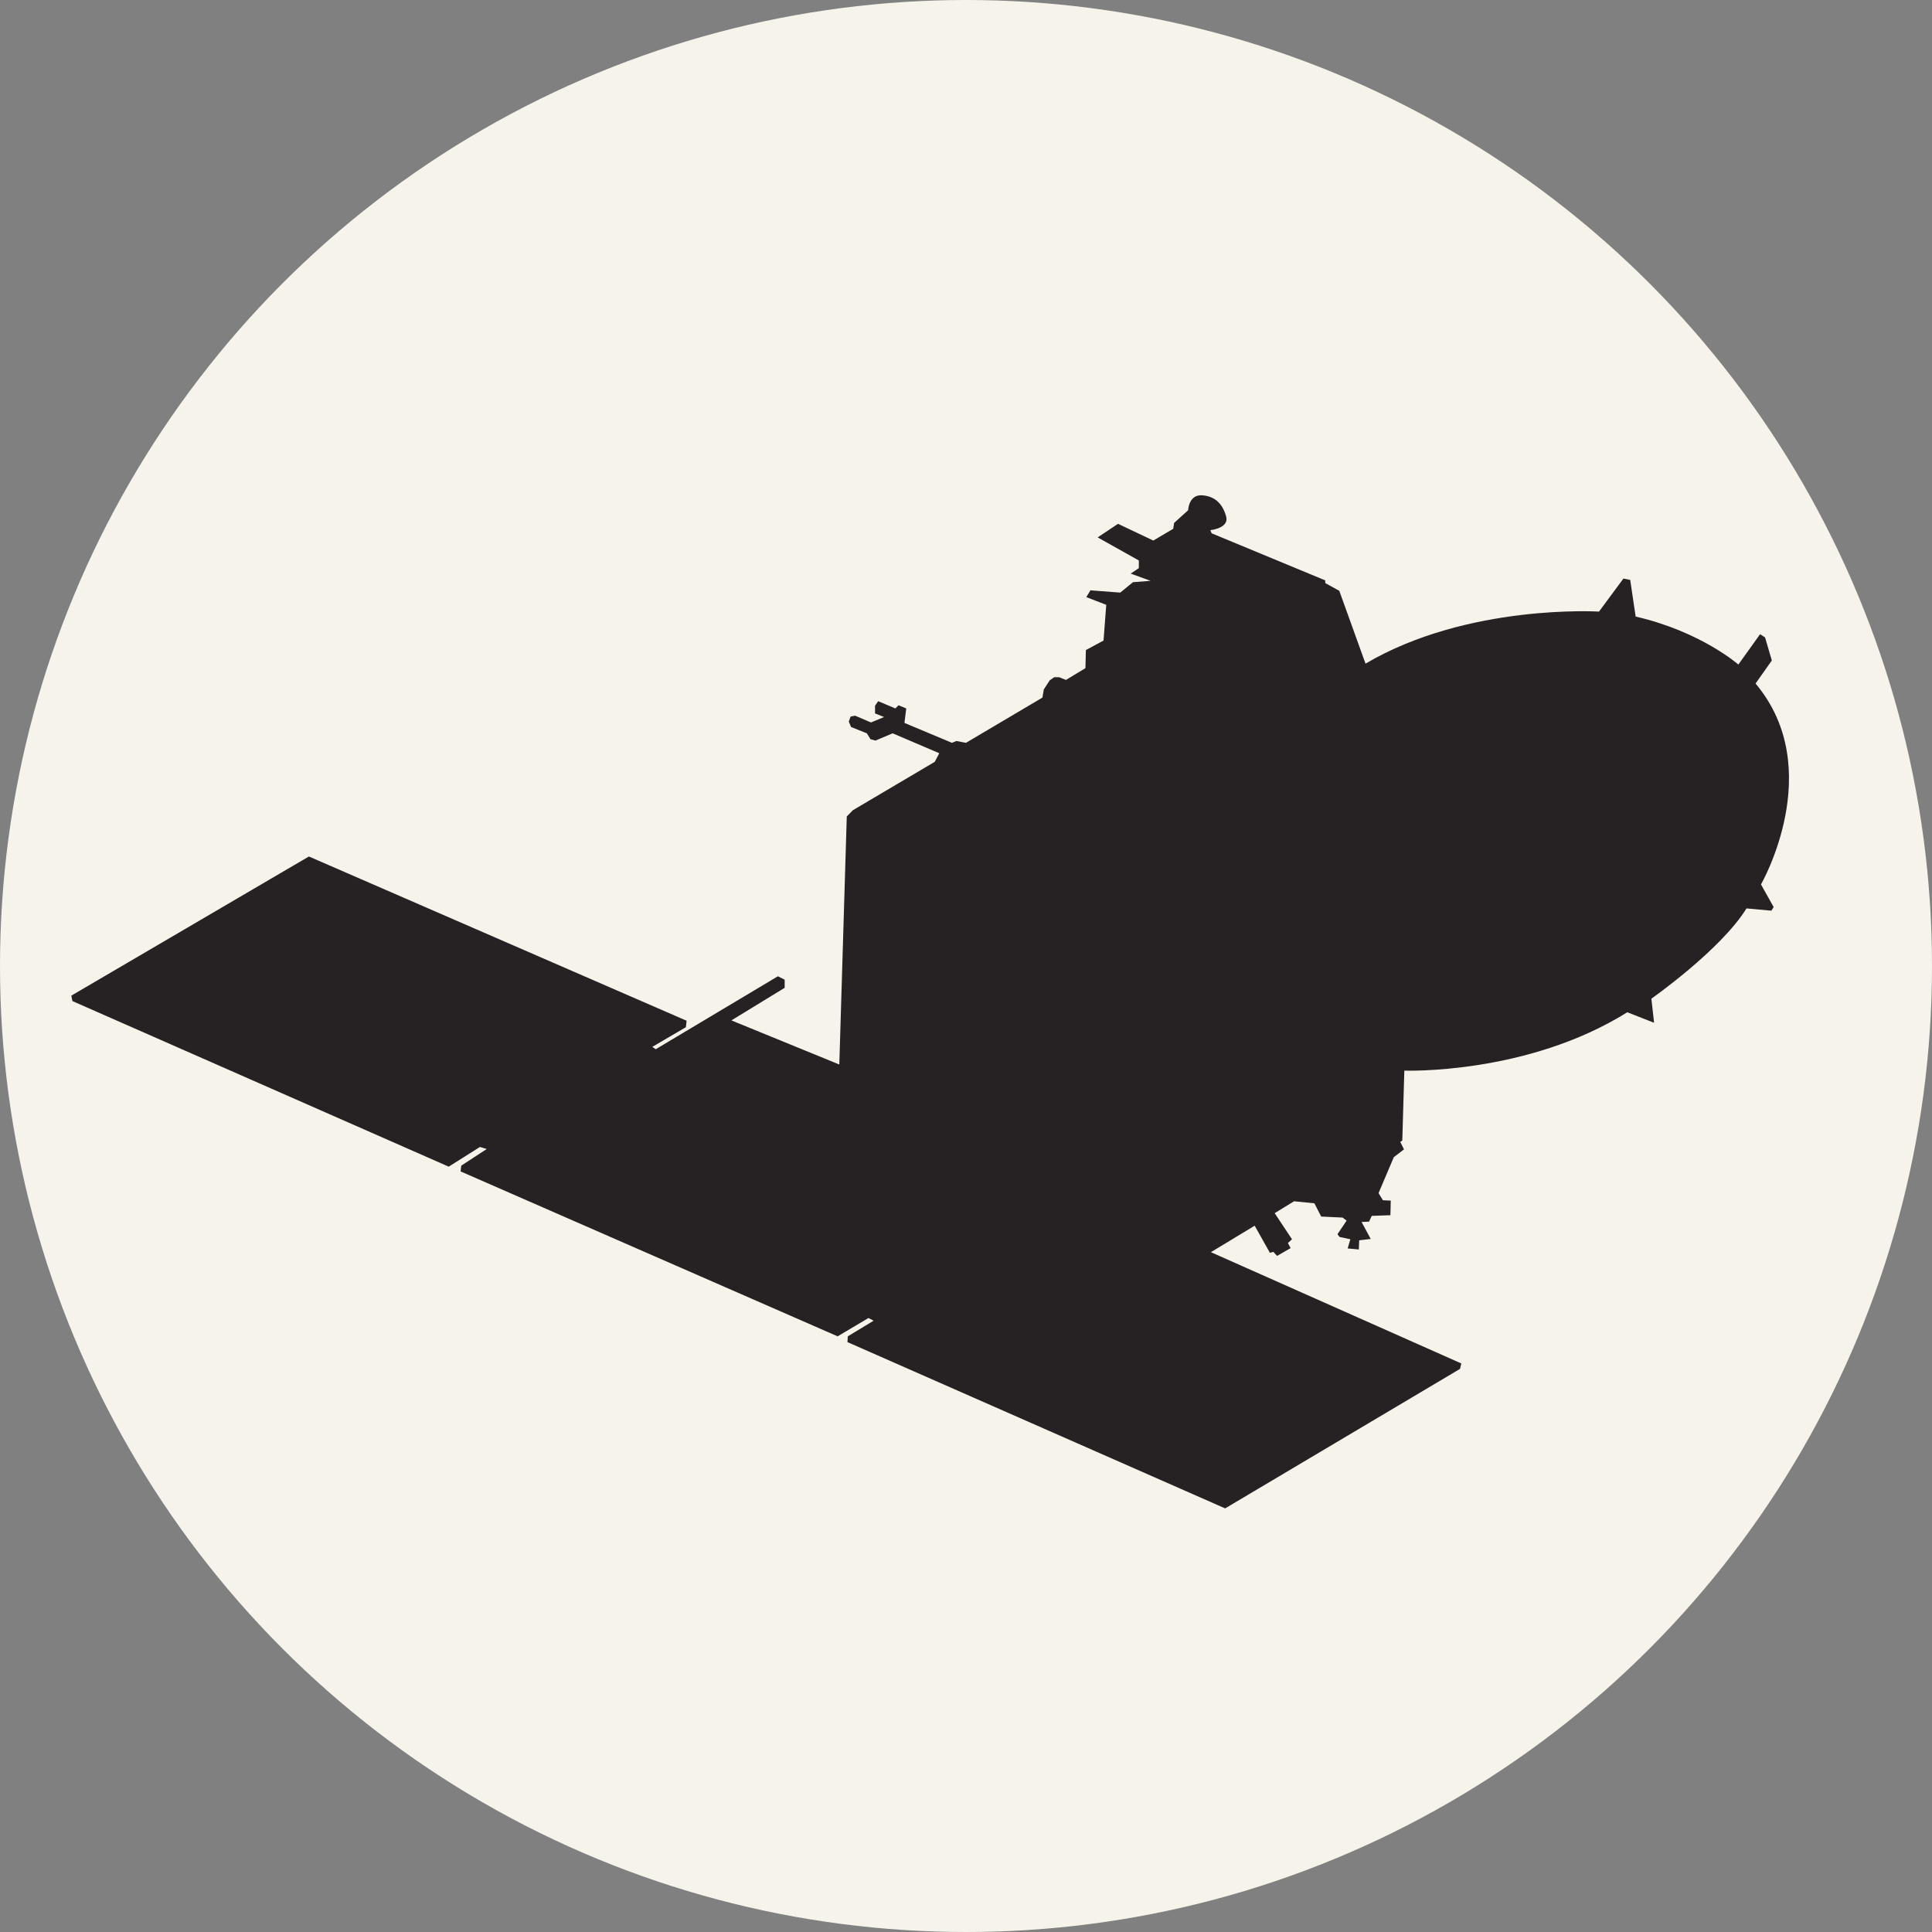 <?xml version="1.0" encoding="utf-8"?>
<!-- Generator: Adobe Illustrator 17.0.0, SVG Export Plug-In . SVG Version: 6.00 Build 0)  -->
<!DOCTYPE svg PUBLIC "-//W3C//DTD SVG 1.1//EN" "http://www.w3.org/Graphics/SVG/1.1/DTD/svg11.dtd">
<svg version="1.1" id="Layer_1" xmlns="http://www.w3.org/2000/svg" xmlns:xlink="http://www.w3.org/1999/xlink" x="0px" y="0px"
	 width="432.338px" height="432.338px" viewBox="0 0 432.338 432.338" enable-background="new 0 0 432.338 432.338"
	 xml:space="preserve">
<rect x="0" y="0" width="432.338" height="432.338" fill="#808080" stroke="none"/>
<circle fill="#F6F3EB" cx="671.169" cy="209.169" r="216.169"/>
<circle fill="none" cx="670.831" cy="209.507" r="202.669"/>
<g>
	<path fill="#262224" d="M473.377,163.109l89.409,19.729c0,0,1.722-3.498,4.198-1.184l5.113,1.13c0,0,3.175-0.915,4.251,2.96
		l78.195,17.167c0,0,5.274-28.792,31.267-36.702l-72.9-151.092l0.982-0.284l72.806,150.972l0.323,0.323
		c0,0,20.262-5.731,37.214,15.176h0.969l0.565-0.404l-0.484-4.036l0.969-0.161l1.049-0.807v-2.099h2.745l0.565-8.637l0.565-0.484
		l2.26-0.081l0.646,0.565l5.086-1.049l0.727-0.646h1.857l2.18,0.727l0.081,1.776l2.422,3.068l28.818-43.187
		c0,0,1.857-0.404,1.615,1.453l-28.98,41.654l-0.081,0.646l1.292,0.404l1.776-0.404l1.292,0.727l0.727-1.292l1.453-0.161
		l0.646-0.404l-0.081-0.727l-2.664-0.727l-1.695-0.161l-0.081-0.807l4.682-0.646l1.13-0.646l-0.161-1.614l2.906-2.825
		c0,0,1.695,0.081,2.906-1.049l-0.969-3.229c0,0,6.942-5.005,20.342-8.637l1.453,3.068c0,0,0.646,1.776,3.068,0.484l4.682,14.934
		l-1.554,0.787v0.666l1.756-0.545l3.249,11.402l0.141,0.141l6.377-0.525l4.016-0.02c0,0,2.805-0.121,11.443,6.619
		c0,0,10.494-3.673,14.894-3.794l2.139,0.081c0,0,2.664,0.484,5.005,3.189v1.937l-0.727,1.453h-1.171c0,0-6.296,10.212-10.212,13.36
		c0,0,1.857,2.825,2.099,8.315c0,0,3.108,0.727,2.906,3.955l0.04,3.269l9.606,2.987l-1.493,1.534c0,0,1.413,1.534,1.372,2.422h1.049
		v0.686h-1.13c0,0,0.444,1.897-1.332,3.068l1.009,1.453l-2.301-0.444l-1.453,0.202v2.583l-8.193-2.301c0,0-1.937,3.875-2.381,4.036
		c0,0,0.848,3.431,4.642,6.458c0,0-3.794,0.767-6.942-2.381l-1.453,1.736l-0.04,1.09c0,0,8.597,11.988,9.727,18.688h0.605v0.404
		h1.292v1.211h0.323v1.292h-0.404v1.049h-1.534l-0.928,1.776h-7.467l-13.36-6.014c0,0-24.056,14.571-35.518,16.185
		c0,0-10.978,1.534-19.051-1.695c0,0-11.705-4.44-23.491-14.046c0,0-8.234,14.127-15.338,16.629v2.018h-1.292v-1.292
		c0,0-2.825,2.422-6.296,3.148l-0.646,1.453l-3.31,4.278l-0.081,1.211c0,0-0.161,0.646-1.13,0.511
		c-0.969-0.135-0.646-0.996-0.646-0.996s0.188-0.861,0.996-0.888l3.148-4.467l0.027-0.7c0,0-10.225,3.875-21.93-1.534
		s-15.257-10.252-15.257-10.252l-87.098,125.179l-1.147-0.555l87.68-125.754c0,0-21.338-21.957-16.387-54.892l-79.378-16.898
		c0,0-1.453,1.614-4.198,0.269l-6.942-1.238c0,0-0.915,0.108-1.668-1.614l-89.922-18.556"/>
	<path fill="#F6F3EB" d="M787.01,249.354h0.996v0.942C788.006,250.296,787.36,250.269,787.01,249.354z"/>
	<path fill="#F6F3EB" d="M789.647,249.031v1.884c0,0,1.48,0.511,2.718,0.619c0,0,0.511-2.153,0.457-2.422
		C792.822,249.112,790.428,248.735,789.647,249.031z"/>
	<path fill="#F6F3EB" d="M794.437,249.973l-0.35,1.722l4.547,0.915l0.027-0.646C798.661,251.964,795.406,250.108,794.437,249.973z"
		/>
	<polygon fill="#F6F3EB" points="567.226,190.506 568.397,191.556 568.397,191.959 567.428,191.879 567.388,191.515 
		566.822,191.515 	"/>
	<polygon fill="#F6F3EB" points="566.136,192.161 566.136,192.545 567.408,192.545 567.408,192.181 	"/>
	<polygon fill="#F6F3EB" points="565.854,193.15 567.428,193.15 567.428,192.868 569.163,192.868 569.708,193.776 569.708,194.139 
		568.861,194.139 565.854,193.493 	"/>
	<polygon fill="#F6F3EB" points="567.791,182.192 570.657,182.959 570.657,183.181 569.729,183.181 569.729,183.483 
		568.094,183.483 568.094,182.858 567.771,182.858 	"/>
	<rect x="570.354" y="183.786" fill="#F6F3EB" width="0.686" height="0.404"/>
	<polygon fill="#F6F3EB" points="569.042,184.432 569.042,185.078 569.688,185.078 569.688,185.421 570.011,185.421 
		570.011,185.098 570.314,185.098 570.314,184.735 569.486,184.735 569.486,184.432 	"/>
	<polygon fill="#F6F3EB" points="568.397,185.098 568.397,186.147 569.385,186.147 569.385,185.764 568.719,185.078 	"/>
</g>
<circle fill="#F6F3EB" cx="1130.169" cy="212.169" r="216.169"/>
<circle fill="none" cx="1129.831" cy="212.507" r="202.669"/>
<g>
	<path fill="#262224" d="M1134.631,211.678v0.671l-1.489,2.335c0,0,0.642,0,0.759,0.467l0.292,0.058l0.175-0.117
		c0,0,0.156-0.701,0.701-0.331c0,0,0.389,0.35,0.234,0.817c-0.156,0.467-0.311,0.467-0.311,0.467s-0.448,0.117-0.72-0.37
		l-0.448,0.039c0,0-0.175,0.448-0.564,0.389c-0.389-0.058-0.506-0.331-0.506-0.331l-0.214,0.058l-2.724,3.736l1.849-0.019
		l0.389,0.389l-7.492,10.78l-1.304-0.058l0.389,1.615l-0.603,0.525l0.078,0.545l0.156,0.019c0,0,0.564-0.292,0.642,0.331
		c0,0-0.039,0.428-0.584,0.35l-0.409-0.019l-0.272-0.195l-0.292-0.817l-0.195,0.156l0.136,0.545l0.175,0.136l0.175,0.331
		l0.234,0.019l0.156,0.136l-0.078,0.156l-0.156,0.156l-0.37-0.019l-0.331-0.156l-0.272-0.311l-0.078-0.389l-0.156-0.35l-0.175-0.019
		l0.058,0.35l0.078,0.467l0.019,0.409l-0.175,0.136l-0.253,0.039l-0.467,0.019l-0.233-0.078v-0.253l0.175-0.195h0.428l-0.058-0.214
		l-0.331-0.584l-0.623,0.039l-0.584,0.915l0.234,0.516l0.136,0.068l0.379,0.039c0,0,0.156-0.243,0.311-0.234
		c0.156,0.01,0.555-0.156,0.778,0.379c0.224,0.535-0.195,0.817-0.195,0.817s-0.701,0.214-0.808-0.321l-0.292-0.01l-0.389,0.165
		l-1.051,0.078l-0.876,0.778l-0.885,0.019l-0.097,0.438l-0.555,0.19l-0.399-0.005l-1.051-0.457l-12.429,1.309v0.229l0.122,0.088
		l-0.019,0.272l-0.837,0.117l-1.479-0.603l-2.102,0.37l0.019,0.37l-0.039,0.214l-0.214,0.214l-0.058,0.175l4.145,1.42l-5.448,37.964
		h-0.661l-4.169-1.688l0.029,0.569l6.626,2.612l-5.366,37.035l-0.734,0.165l-5.444-2.496l0.029,0.365l5.823,2.569l0.117,0.102
		l-4.057,28.882l-0.949,7.209l-0.623,0.253l-6.266-2.997l-0.029,0.263l6.217,3.211l0.175,0.234l-6.48,45.796l-0.613,0.204
		l-33.216-19.293l-0.146-0.234l5.838-43.695l0.759-0.35l4.612,2.452l0.321-0.146l-5.225-2.715l-0.263-0.263l4.612-34.238
		l0.204-0.292l0.35-0.058l5.633,2.452l0.088-0.292l-6.042-2.715l4.583-35.376l0.496-0.204l4.904,1.926l0.438-0.379l-3.736-1.518
		l-0.088-0.321l4.699-34.792c0,0-3.999-0.73-7.297-3.736c-3.298-3.006-5.662-7.647-5.662-7.647s-1.167-1.868-2.51-6.451
		c0,0-0.234-4.057-0.438-4.466c0,0-0.234-7.239,0.117-9.457c0,0,0.905-3.211,1.021-3.298l0.992-3.415l-12.609-15.791l-0.701,1.372
		l-0.613,0.088l-18.564-23.351l0.35-0.555l-0.73-0.029l-17.484-22.212l0.263-0.467l-0.671-0.088l-21.512-27.291v-0.438
		l17.951-36.719h0.555l22.971,27.116l-0.058,0.584l0.525,0.029l18.68,22.037l-0.175,0.525l0.671,0.088l19.556,23.088v0.292
		l-1.43,2.335l0.701,0.117l20.87,24.635l-2.656,4.232l0.146,0.234c0,0,0.759-0.175,1.167,0.525l2.102,0.234v-0.905l21.045,0.467
		l0.788,0.321l28.546-13.427l0.671,0.146l-0.817-3.094l4.407-2.277l2.831-11.734c0,0,0.35-0.292,0.438,0.088l-2.744,11.383
		l27.262-12.843h0.555l-0.058-0.379l35.318-16.579l0.525,0.117l2.627,9.107l0.409,0.146l0.399,0.097l-0.311-0.584l0.195-0.234
		l7.122-3.269c0,0,3.58-2.218,7.083-2.257c0,0,5.137-1.051,5.604-1.206c0,0,3.191-0.234,6.071-3.269c0,0,3.931-3.347,3.931-3.58
		c0,0,2.102-2.413,4.904-1.051l7.278,2.724l0.506,0.156c0,0,2.413-0.156,3.191-0.467c0,0,5.098-1.09,5.41-1.012
		c0,0,2.841-1.09,4.865-1.206c0,0,4.787-0.778,4.904-0.778c0.117,0,5.993-1.245,5.993-1.245s9.146-1.985,9.34-1.985
		s7.861-1.518,7.861-1.518s3.697-0.817,4.32-0.584l0.311-0.428l3.074-1.401l0.623-0.282l1.197,3.707l-0.058,0.234l-2.452,0.701
		l0.321,1.284l-0.35,0.876l3.97,0.817l0.496,3.327l-3.415,1.605l-2.685-3.415l-7.239,5.517l-20.578,14.419l-1.197,0.963l-1.226,1.08
		l-0.992,0.73l-1.138,0.642l-1.022,0.759l-1.401,0.992l-4.349,2.977l-0.292,0.438l-0.35,0.642l-3.794,7.034l-0.35,0.642
		l-0.467,0.642c0,0-0.963,1.372-2.948,1.489l-7.355,0.467c0,0-1.372,0.029-2.423,1.08l-8.406,5.721c0,0-4.933,2.277-5.166,2.335
		s-7.793,3.182-7.793,3.182l-0.73-1.343l0.117,0.613l-0.204,0.146l-0.292,0.058l-0.204,0.263l2.948,9.545l0.058,0.35l-0.35,0.263
		l-35.493,14.273l-0.759,0.058l-2.685-8.844l2.364,8.844l-0.029,0.321l-0.438,0.263l-32.516,12.843l-0.73-0.029l-1.956-7.093
		l1.021,4.291v0.409l-6.713,2.627l27.145,29.655c0,0,0.292,0.496-0.204,0.409l-27.495-29.83L1134.631,211.678z"/>
	<path fill="#F6F3EB" d="M1263.399,136.966c0,0-2.14,1.168-3.23-0.117l-1.129-1.284l-1.907-5.993c0,0-0.584-4.047,2.335-5.41
		l20.51-4.476c0,0,1.557-0.389,2.024,0.039c0,0,0.623,0.817,0.701,1.868c0,0,0.817,1.829-0.467,2.569L1263.399,136.966z"/>
	<path fill="#F6F3EB" d="M1215.608,135.059c0,0-2.841,2.296-2.607,5.41l5.876,20.471c0,0,1.751,3.464,5.604,1.557l2.257-1.479
		l5.721-3.775l4.32-3.152c0,0,5.059-3.347,4.865-10.352c-0.195-7.005-3.853-9.768-3.853-9.768s-2.568-3.113-8.951-2.374
		C1222.458,132.335,1215.608,135.059,1215.608,135.059z"/>
	<path fill="#F6F3EB" d="M1206.842,136.023l0.496,0.701l0.847,2.831l0.905,0.934c0,0,0.613,1.08,0.701,1.635l2.481,9.078
		l-1.459,0.438l-4.378-14.565l0.234-0.321h0.321L1206.842,136.023z"/>
	<path fill="#F6F3EB" d="M1212.826,153.185l2.189,7.122l0.438,1.605c0,0,0.496,1.226-0.058,3.006l-0.409,0.146l-3.707-11.237
		L1212.826,153.185z"/>
	<polygon fill="#F6F3EB" points="1215.647,165.979 1215.414,166.135 1215.161,165.794 1214.957,165.897 1215.234,167.954 
		1215.832,168.042 1216.051,168.392 	"/>
	<polygon fill="#F6F3EB" points="1090.586,236.167 1092.609,236.984 1092.298,237.237 1092.24,237.782 1088.231,236.362 	"/>
	<polygon fill="#F6F3EB" points="1084.067,233.871 1084.125,234.922 1075.992,232.159 1076.303,231.731 1076.128,231.244 
		1076.186,231.088 	"/>
	<polygon fill="#F6F3EB" points="1073.384,270.142 1073.092,270.473 1079.455,273.022 1079.728,272.691 	"/>
	<polygon fill="#F6F3EB" points="1081.168,273.197 1080.856,273.548 1088.737,276.778 1089.068,276.466 	"/>
</g>
<circle fill="#F6F3EB" cx="1589.632" cy="220.675" r="216.169"/>
<circle fill="none" cx="1589.294" cy="221.013" r="202.669"/>
<g>
	<path fill="#262224" d="M1477.016,245.053l-0.183-1.158l-7.804-24.023c0,0-2.866-0.732-2.744-7.987l-1.646,1.728l-2.439-0.976
		l-0.813,1.301l-1.301-3.414v-0.813l-1.484-0.996l-0.122-0.732l0.61-0.61l1.585-0.061l0.549-1.402l0.671-1.158l-0.061-2.866
		c0,0-2.723-20.141,4.918-26.807l1.626-2.764l1.057-3.414l0.65-3.333l1.707-3.618l-0.203-0.569c0,0-2.032,4.634-7.845,4.309
		l-0.935-2.642c0,0,7.642,0.163,9.024-6.544l-1.26-3.292l-0.325-1.463l-0.813-1.219v-0.813l1.057-1.219l-0.447-1.341l0.081-3.902
		c0,0,0.976-3.496,1.667-3.983c0,0,0.61-3.171,4.552-4.959c3.943-1.788,7.601,0.041,7.601,0.041l4.634,2.195l2.276-7.195
		l0.528-0.813l1.26,0.163l2.276,1.748l4.959-6.626l1.26,0.163l4.187-0.285c0,0,3.577-4.674,7.967-2.479
		c4.39,2.195,0.854,8.536,0.854,8.536s-2.256,3.963-5.182,4.451l-3.994,3.933l1.646,1.982l0.213,0.549l-2.134,5.853l16.889,4.085
		c0,0-5.975-13.901-5.853-16.523c0,0-1.219-11.28,6.585-17.011c0,0,8.353-7.987,33.656-5.244
		c25.303,2.744,57.557,16.096,57.557,16.096l1.89-1.341c0,0-0.061-2.5,3.536-2.561l25.262-17.194l0.61-0.081l0.569-1.219
		l3.821-4.512l0.65-0.163l0.163-0.325l0.163-0.366l0.61-0.041l0.813,0.203l4.634-7.276c0,0-1.626-1.26-1.667-1.829
		c0,0-0.244-0.813,0.528-0.894c0,0,0.823-0.112,1.677,0.193l1.555-1.921l-1.25-2.286c0,0-0.427-0.854,0.61-0.64l2.104,1.25
		l0.335-0.488c0,0-0.518-0.732-0.518-0.945c0-0.213,0.488-0.579,1.006-0.335l1.829,0.854c0,0,0.945,0.732,0.183,0.976l-0.64-0.091
		l-0.335,0.793c0,0,2.835,1.189,2.469,1.829c0,0-0.915,0.305-1.341,0.183l-0.701,0.122l-0.854,0.122h-0.518l-0.945,2.195
		c0,0,1.921,1.006,1.829,1.738c-0.091,0.732-0.793,0.549-0.793,0.549l-1.219-0.122l-0.335-0.061l-3.689,7.926l0.193,0.681
		l0.447,0.65l-0.203,0.447v1.504l-2.053,5.569l-0.427,28.89c0,0,4.298,4.085,2.225,6.006l-1.189,1.402l-0.396,1.128
		c0,0,54.681,31.837,63.298,60.453c0,0,8.13,19.348-15.04,26.096c0,0-20.405,3.821-41.379-0.65l3.333,10.975l-1.463-7.479
		l24.876,3.333v2.52l3.658,0.569v-2.601l26.258,3.74l0.081,2.601l9.329,1.382l-2.622,4.573c0,0,4.024,2.622,4.268,6.829l3.049,0.549
		l-2.866,0.854c0,0-0.061,7.195-4.207,7.804l3.597,4.39l-10.06-0.793l0.366,6.585l-26.827-2.317l-0.305-6.097l-3.597-0.061
		l0.427,5.67l-28.413-2.622l-0.549,0.366l-0.793,0.854l-14.999,9.694l-8.8-5.711l-24.958,20.974l0.163,1.707l-0.325,1.057
		l-0.488,1.545l0.569,2.601l-0.65,0.325c0,0,0.976,1.138,1.463,1.463c0,0,0.894,1.707-0.447,3.11l-1.098,1.829l0.549,1.646
		l-0.305,1.524l-0.975,0.61l-0.549,0.122l-0.061,2.439l-0.427,0.427l-1.89-0.915l-2.012,0.183l-0.366,0.488l-0.793,0.366
		l-1.158-0.854l-2.683-0.122l-0.732,0.427l-1.097-0.244l-1.219-0.122h-1.463l-0.854,0.549l-1.28-0.305l-2.195-0.305l-2.073-0.061
		l-3.536,3.597l-1.219-0.122c0,0-6.646,7.073-9.755,6.158l-0.61,0.366l0.061,1.524l-1.158,0.183l-1.036,0.61l-0.488,3.292
		c0,0,6.077,14.816-22.214,26.766c0,0-9.105,2.601-18.779,0.894c-9.674-1.707-10.162-11.788-5.853-18.86l-1.707-2.927l-9.024-0.163
		c0,0-3.252,0.488-3.008-7.886l-4.552-1.707l-1.545-0.894l-3.292-8.211l-3.414,1.504l-1.382,0.488h-0.935l-1.26-0.813l-1.301-5.894
		l-2.439-0.976l-0.081-0.732l0.447-0.854l1.301-0.406l0.813-1.26l0.285-1.667l0.772-0.447l0.732-2.276l-0.122-3.496l1.341-0.122
		l-5.04-3.618c0,0-6.504,0.163-9.024-4.227c0,0-4.105-5.284-0.325-11.747c0,0,0.894-0.894,2.114-1.098l-1.504-0.488l2.236-2.398
		l-3.943-13.495l0.163-0.549c0,0-1.585-6.036-8.475-8.475l-1.585-2.866l-0.183-1.646
		C1468.907,255.479,1473.114,246.333,1477.016,245.053z"/>
	<path fill="#F6F3EB" d="M1644.138,107.989l-23.352,15.974c0,0,11.158,1.524,19.084,6.463l0.772-1.606c0,0-3.618-2.236-3.821-2.927
		l0.447-0.691c0,0-0.569-1.301,0.691-1.341l0.163-0.203c0,0-0.203-1.097,1.382-0.772l4.796-7.682l-1.504-1.423l1.138-3.699
		L1644.138,107.989z"/>
	<path fill="#F6F3EB" d="M1642.187,129.187l0.935,0.081l0.406-0.813l0.122-0.325h0.447l0.122-0.447l-0.122-0.528l-0.163-0.325
		l0.406-0.163l0.203-0.447l-0.081-0.569l-0.244-0.488l3.658-8.13l1.748-0.041l0.488-0.325l0.732-1.179l1.951-2.683l0.325,0.041
		l-0.488,26.014c0,0-8.536-6.544-11.625-7.804L1642.187,129.187z"/>
</g>
<circle fill="none" cx="1589.974" cy="221.335" r="154.169"/>
<circle fill="#F6F3EB" cx="2040.659" cy="231.172" r="216.169"/>
<circle fill="none" cx="2040.321" cy="231.51" r="202.669"/>
<circle fill="none" cx="2041" cy="231.832" r="154.169"/>
<g>
	<path fill="#262224" d="M1933.943,404.132l25.299-74.103l-6.452,0.97l0.048,0.776l-0.243,0.291l-0.631,0.097l-0.291-3.008h0.485
		l0.34,0.825l0.243,0.194l7.277-1.31l1.213-3.832l-8.15-2.183l-0.582,0.049l-0.243,0.776l-0.485-0.34l-0.291-2.668l0.582-0.146
		l0.437,0.582l0.34,0.049l10.527-5.53l-1.019-0.728l-0.194,0.631l-0.631-0.097l-0.243-2.086l0.388-0.437l0.631,0.194l0.146,1.067
		l1.795,1.261l1.358-3.056l-2.135-0.825l-0.291,0.291l-0.388,0.388l-0.485-0.291l0.097-2.134h0.582l0.388,0.485l1.504-0.485
		l-2.329-2.28l-0.728-0.048l-0.679-0.243l0.339-1.843l0.534-0.34l0.34,0.291l0.048,0.679l4.657,2.183l1.504-3.299v-10.042
		l0.194-0.97l0.873-0.049c0,0,0.776-3.784,7.228-4.803l2.086-2.28l-2.668-2.183l-1.552,4.317l-0.388,0.291l-0.582-0.291v-0.388
		l1.94-4.56l-1.407-1.261l-3.929-0.049l-65.328,99.708l-0.857-0.717l65.02-98.846l-0.388-0.243h-7.568v-7.374l3.202-1.358
		l-3.687-3.735l-18.24-0.922v0.776l-1.358,1.504l-2.668-3.929l-0.485,1.019l-0.437,0.631l-1.164,0.048l-0.34-0.679l1.358-1.552
		l-2.959-0.291l-4.657-7.131l0.388-0.825l-30.756-11.158l-0.194,0.728l-0.485,0.631l-0.631,0.097l-1.019-0.534l-0.582-1.164
		l-0.437-5.579l0.291-0.825h0.922l0.776,0.485l0.437,0.34l27.312-14.02l-0.146-1.213l5.579-1.843l-0.048-0.728l-35.365-11.255
		l-0.582,0.582l-0.534,0.437l-1.116-0.728l0.728-0.922l-0.097-0.728l1.504-2.571l-0.534-2.959l10.866-21.393l0.97,0.097
		l20.908,9.314l19.792-10.575l0.922-0.825l16.3,0.873l1.94-3.687l-0.339-0.437l-1.844,0.049l-0.339-0.825l-0.437-0.631l-0.097-0.582
		l0.534-0.388h2.814l0.146-1.552l1.407-0.049l2.134-3.784l-6.597-18.095l-4.123,2.523l-0.388,0.194l-6.549-2.862l-1.019-7.083
		l2.668-1.407l-0.097-4.22l3.784-2.134l0.728,0.291l-6.84-20.278l-1.213-1.116l0.146,5.967l-3.978,1.358l0.146,2.668l-8.004,2.474
		l0.048,4.948c0,0-0.097,1.892-1.843,2.571l0.437,5.336c0,0-0.679,3.25-3.493,3.784c-2.814,0.534-5.724-0.097-6.452-2.329
		l-0.048-5.094l-0.582,0.049l-1.552-2.426l-0.097,2.28l-1.552,2.183l-0.146,1.213l-0.873,0.243l-0.291,1.746l-1.989,1.407
		l-1.116,0.243l-0.631-0.243l-1.407-1.261l-0.34-0.873l-0.679-0.291l-0.34-0.776l0.048-1.31l-2.037-2.329l-0.097-4.754l-2.523-3.153
		l-0.388-3.881l2.426-1.213l0.873-7.713l-1.019-1.698l-1.213-0.388l-4.172,1.407l0.146,2.959c0,0,0.728,3.493-1.552,4.657
		c0,0-1.649,1.31-4.706,0.728c0,0-1.892-0.243-2.231-1.989l-3.687,1.31l-5.433-12.661l-0.679,0.146l-1.455-2.765l-0.679-3.784
		c0,0-2.717-14.505,15.912-16.106l0.255-0.8l3.638-1.419l0.036-2.037l0.473-1.164l0.982-0.036l0.837,1.164l0.182,1.783l0.619,0.182
		l2.328,5.348l2.983-2.183l2.656-0.182l1.31,1.346l7.458-2.256l0.619,0.073l1.965,3.857h1.819l2.183,4.621l0.146,1.346l0.109,5.457
		l-1.819,1.019l0.364,1.783l3.129,0.4l1.783-1.273l9.023-3.056h1.783l2.11,4.475l1.128-1.128l10.224,0.546
		c0,0,2.62,0.327,2.874,6.403l5.239,14.262l2.219-4.803l-0.946-0.982l1.128-3.274l1.128-0.327l0.946,0.291l0.691,0.4l0.073,1.455
		l0.728,0.473l0.109,1.601h2.001l3.238,3.311h1.019l0.364,1.201l0.473,3.675l0.437,4.875l-0.036,1.019l-0.182,0.619l-2.001,1.892
		l0.182,3.602l0.073,1.128l-0.509,1.128l0.255,0.582l5.312,0.182l3.857,5.93l1.164,0.109l1.201,1.019l1.273-1.492l1.128,0.764
		l-0.837,1.346l1.31,0.218v4.22l-1.565,0.109l0.873,0.873l-0.982,1.419l-2.328-1.819l-0.982,0.691l-1.092,2.911l-5.094,0.146
		l-0.146,0.655l-0.437,0.109l-3.966-5.639l7.507,23.2l5.627-2.037c0,0,12.419-27.215,18.434-32.066
		c6.015-4.851,19.016-15.329,32.017,6.986s15.718,56.661,14.941,71.602l9.338,3.444l-0.219,0.582l0.946-0.073
		c0,0,0.655-2.547,2.183-2.838c1.528-0.291,1.819,2.547,1.819,2.547s1.455,0.218,1.092,2.183c-0.364,1.965-0.51,2.256-1.383,2.62
		c0,0-0.146,1.455-1.092,1.746c-0.946,0.291-2.329,0.509-2.911-2.62l-0.801,0.073l-0.073,0.655l-9.387,2.838
		c0,0-4.269,40.458-9.702,48.414l77.424,43.563h2.135l0.582,1.164l62.701,36.062l0.037-0.013h0.062l0,0l-6.688,7.062l0,0l0,0
		l-0.01,0.026l-139.93-78.356c0,0-5.627,14.844-14.165,20.084c0,0-8.926,8.732-20.181,0.679c-11.255-8.053-16.3-25.905-16.3-25.905
		l-7.762,7.568l-0.388,11.74l-0.243,0.291l-1.213,0.048v2.959l1.067,0.388l0.194,0.631v10.527l-1.892,0.728l0.534,0.437v1.94
		l0.825,0.534v4.512c0,0,4.317,2.62,2.571,7.471c-1.746,4.851-5.142,6.549-10.284,7.471c-5.142,0.922-11.303-3.396-11.691-4.56
		c0,0-2.474-3.202-1.31-7.131c0,0,0.521-2.899,3.396-4.281v-2.729l-8.053,1.819l-25.523,74.66"/>
	<g>
		<polygon fill="#F6F3EB" points="1953.566,118.376 1956.719,118.473 1954.73,121.966 		"/>
		<polygon fill="#F6F3EB" points="1964.772,116.435 1962.298,118.764 1963.22,121.626 1965.5,117.842 		"/>
		<polygon fill="#F6F3EB" points="1959.193,119.492 1960.115,122.499 1962.443,122.79 1962.249,121.966 		"/>
		<polygon fill="#F6F3EB" points="1958.611,121.044 1958.514,122.402 1959.048,122.402 		"/>
		<polygon fill="#F6F3EB" points="1957.253,120.074 1957.156,122.402 1955.603,122.305 		"/>
		<polygon fill="#F6F3EB" points="1955.118,123.469 1957.253,123.566 1957.35,129.921 		"/>
		<polygon fill="#F6F3EB" points="1958.417,123.518 1958.369,130.795 1960.843,126.574 1959.678,123.518 		"/>
		<polygon fill="#F6F3EB" points="1960.552,123.664 1961.182,125.652 1962.346,123.712 		"/>
		<polygon fill="#F6F3EB" points="1965.985,118.715 1963.85,122.548 1968.362,125.944 		"/>
		<polygon fill="#F6F3EB" points="1963.026,124.149 1961.91,125.944 1963.559,126.186 		"/>
		<polygon fill="#F6F3EB" points="1963.85,124.003 1964.578,126.38 1967.295,126.38 		"/>
		<polygon fill="#F6F3EB" points="1961.813,126.817 1963.656,126.817 1964.481,129.145 		"/>
		<polygon fill="#F6F3EB" points="1964.772,126.962 1966.13,130.698 1968.119,127.496 1967.828,126.962 		"/>
		<polygon fill="#F6F3EB" points="1968.895,127.544 1966.712,131.668 1968.653,132.978 1970.205,130.018 		"/>
		<polygon fill="#F6F3EB" points="1962.007,127.932 1962.201,130.164 1963.22,131.959 1965.257,132.153 1965.548,131.377 		"/>
		<polygon fill="#F6F3EB" points="1961.037,127.932 1961.134,131.862 1958.708,131.619 		"/>
		<polygon fill="#F6F3EB" points="1958.32,132.638 1961.085,132.784 1961.037,139.624 1960.649,139.575 		"/>
		<polygon fill="#F6F3EB" points="1961.764,132.832 1962.686,132.784 1963.268,133.948 1963.559,136.082 1961.91,139.43 		"/>
		<polygon fill="#F6F3EB" points="1963.414,132.784 1964.287,134.578 1965.112,133.22 1964.772,132.881 		"/>
		<polygon fill="#F6F3EB" points="1966.082,133.317 1965.208,134.676 1966.567,134.967 		"/>
		<polygon fill="#F6F3EB" points="1967.343,133.802 1967.489,134.918 1968.265,134.918 1968.313,133.948 		"/>
		<polygon fill="#F6F3EB" points="1965.306,135.743 1966.567,135.888 1967.1,136.519 1967.1,137.053 		"/>
		<polygon fill="#F6F3EB" points="1968.168,135.985 1969.38,139.769 1969.526,138.944 1968.507,135.937 		"/>
		<polygon fill="#F6F3EB" points="1964.141,137.732 1964.287,142.098 1962.055,141.71 		"/>
		<polygon fill="#F6F3EB" points="1964.869,139.575 1964.917,142.098 1966.082,142.195 		"/>
		<polygon fill="#F6F3EB" points="1964.723,136.276 1966.47,142.292 1969.283,142.486 1968.119,139.333 1967.003,138.217 		"/>
		<polygon fill="#F6F3EB" points="1962.298,142.825 1962.637,144.038 1964.335,144.378 1964.238,142.971 		"/>
		<polygon fill="#F6F3EB" points="1964.82,143.116 1965.112,144.911 1965.597,145.348 1965.888,148.792 1967.295,146.852 
			1967.246,145.299 1966.179,143.068 		"/>
		<polygon fill="#F6F3EB" points="1967.1,143.165 1967.537,145.251 1968.75,143.844 1968.507,143.213 		"/>
		<polygon fill="#F6F3EB" points="1979.665,148.792 1979.762,150.053 1978.695,152.576 1977.239,148.744 		"/>
		<polygon fill="#F6F3EB" points="1969.72,143.99 1970.302,145.785 1968.507,145.687 		"/>
		<polygon fill="#F6F3EB" points="1971.515,146.318 1973.213,151.363 1975.541,147.579 		"/>
		<polygon fill="#F6F3EB" points="1968.216,146.512 1970.496,146.512 1971.466,148.986 		"/>
		<polygon fill="#F6F3EB" points="1968.701,147.822 1971.078,149.52 1972.437,151.848 1969.672,151.8 		"/>
		<polygon fill="#F6F3EB" points="1968.459,150.345 1968.459,151.606 1969.138,151.654 		"/>
		<polygon fill="#F6F3EB" points="1967.295,148.647 1967.295,151.557 1965.597,151.46 		"/>
		<polygon fill="#F6F3EB" points="1965.16,152.576 1967.295,152.528 1967.295,158.931 		"/>
		<polygon fill="#F6F3EB" points="1968.459,152.528 1968.41,159.901 1970.496,156.554 1970.496,155.487 1969.332,152.382 		"/>
		<polygon fill="#F6F3EB" points="1970.302,152.625 1971.127,155.099 1972.388,153.449 1972.146,152.77 		"/>
		<polygon fill="#F6F3EB" points="1976.221,148.356 1973.989,151.945 1978.549,155.196 1978.452,153.643 		"/>
		<polygon fill="#F6F3EB" points="1973.989,153.595 1974.765,156.602 1978.064,156.602 		"/>
		<polygon fill="#F6F3EB" points="1973.019,153.74 1973.989,156.263 1971.612,156.36 		"/>
		<polygon fill="#F6F3EB" points="1973.116,157.233 1974.426,158.349 1974.232,157.185 		"/>
		<polygon fill="#F6F3EB" points="1975.299,157.427 1976.124,160.241 1977.918,157.767 1977.773,157.476 		"/>
		<polygon fill="#F6F3EB" points="1971.903,157.33 1975.299,160.386 1975.638,161.551 1973.019,161.551 		"/>
		<polygon fill="#F6F3EB" points="1971.709,159.465 1971.709,161.308 1972.437,161.308 		"/>
		<polygon fill="#F6F3EB" points="1970.933,157.767 1970.69,161.162 1968.798,161.065 		"/>
		<polygon fill="#F6F3EB" points="1979.374,157.427 1976.851,160.92 1981.702,164.849 		"/>
		<polygon fill="#F6F3EB" points="1976.948,162.666 1977.821,165.577 1980.829,165.577 		"/>
		<polygon fill="#F6F3EB" points="1976.075,163.054 1974.911,165.092 1976.851,165.237 		"/>
		<polygon fill="#F6F3EB" points="1973.455,162.084 1974.28,164.219 1975.735,162.278 		"/>
		<polygon fill="#F6F3EB" points="1971.758,162.036 1971.661,169.215 1973.649,166.159 1973.844,164.849 1972.582,162.084 		"/>
		<polygon fill="#F6F3EB" points="1968.313,161.89 1970.836,168.924 1970.981,161.89 		"/>
		<polygon fill="#F6F3EB" points="1975.784,165.917 1977.579,167.566 1977.336,165.868 		"/>
		<polygon fill="#F6F3EB" points="1978.161,166.208 1979.519,169.991 1981.605,166.402 		"/>
		<polygon fill="#F6F3EB" points="1982.43,166.693 1980.392,170.622 1984.904,174.357 1984.904,173.387 		"/>
		<polygon fill="#F6F3EB" points="1974.814,166.111 1976.463,171.059 1978.792,171.301 1978.646,170.331 		"/>
		<polygon fill="#F6F3EB" points="1974.668,168.391 1974.571,171.01 1975.638,171.156 		"/>
		<polygon fill="#F6F3EB" points="1973.844,167.857 1973.795,171.01 1971.854,170.913 		"/>
		<polygon fill="#F6F3EB" points="1976.657,172.029 1977.579,174.212 1978.549,172.029 		"/>
		<polygon fill="#F6F3EB" points="1979.325,172.466 1980.053,174.988 1978.161,174.988 		"/>
		<polygon fill="#F6F3EB" points="1980.587,172.902 1981.12,175.182 1984.225,175.182 		"/>
		<polygon fill="#F6F3EB" points="1981.314,175.861 1982.187,179.063 1983.303,179.645 1985.001,176.104 		"/>
		<polygon fill="#F6F3EB" points="1985.68,176.346 1987.233,181.44 1985.826,182.168 1983.691,180.082 		"/>
		<polygon fill="#F6F3EB" points="1978.5,175.716 1980.295,175.813 1980.975,176.832 1980.829,177.899 		"/>
		<polygon fill="#F6F3EB" points="1974.523,171.883 1975.978,172.077 1976.997,174.794 1974.717,179.5 		"/>
		<polygon fill="#F6F3EB" points="1972.146,171.883 1973.844,171.835 1973.941,177.414 		"/>
		<polygon fill="#F6F3EB" points="1977.142,177.074 1975.299,180.373 1977.336,180.664 		"/>
		<polygon fill="#F6F3EB" points="1978.015,178.772 1978.015,180.809 1979.034,180.955 		"/>
		<polygon fill="#F6F3EB" points="1978.452,176.734 1979.81,181.1 1981.945,181.149 1981.702,179.403 		"/>
		<polygon fill="#F6F3EB" points="1982.721,183.041 1981.702,184.545 1982.575,184.593 1982.964,184.011 		"/>
		<polygon fill="#F6F3EB" points="1980.101,181.877 1980.975,184.06 1981.896,182.459 1981.751,181.877 		"/>
		<polygon fill="#F6F3EB" points="1978.209,181.634 1979.325,181.731 1980.392,184.545 1980.15,185.127 1978.209,185.758 		"/>
		<polygon fill="#F6F3EB" points="1977.336,181.586 1975.056,181.343 1976.657,185.078 1977.288,185.078 		"/>
		<polygon fill="#F6F3EB" points="1971.127,172.611 1969.429,176.007 1970.108,183.332 1970.836,184.205 1974.911,184.496 		"/>
		<polygon fill="#F6F3EB" points="1967.586,180.276 1965.936,183.186 1967.974,183.283 		"/>
		<polygon fill="#F6F3EB" points="1947.065,184.642 1928.777,194.15 1931.59,195.508 1946.726,185.418 		"/>
		<polygon fill="#F6F3EB" points="1942.505,189.687 1930.669,197.255 1921.306,216.513 1921.015,216.659 1921.015,219.327 
			1932.076,222.771 1937.072,197.206 		"/>
		<polygon fill="#F6F3EB" points="1896.566,206.811 1896.905,209.528 1899.719,208.121 		"/>
		<polygon fill="#F6F3EB" points="1901.126,208.558 1897.002,210.595 1897.196,212.147 1919.754,219.182 1919.754,216.222 		"/>
		<polygon fill="#F6F3EB" points="1926.06,229.223 1899.282,243.194 1899.234,245.669 1900.204,246.445 1930.863,257.554 
			1932.852,254.595 1930.572,253.333 1928.777,254.546 1928.292,252.412 1912.138,244.601 1911.507,245.038 1910.779,244.941 
			1910.391,243.631 1911.943,239.459 1912.817,239.071 1913.253,239.314 1913.253,239.993 1926.545,235.093 		"/>
		<polygon fill="#F6F3EB" points="1926.545,236.257 1913.011,241.497 1912.283,243 1912.768,243.874 1928.195,251.344 		"/>
		<path fill="#F6F3EB" d="M1982.43,276.182c0,0,4.269,2.037,5.821,2.086l-6.792,6.5l-1.455-3.687l0.631-0.534l1.019-0.146
			l0.97-0.679L1982.43,276.182z"/>
		<polygon fill="#F6F3EB" points="1979.18,281.276 1977.53,281.664 1976.948,282.488 1976.609,283.944 1979.374,286.369 
			1980.781,285.35 		"/>
		<polygon fill="#F6F3EB" points="1980.732,286.854 1981.266,288.31 1978.404,288.843 1980.392,286.806 		"/>
		<path fill="#F6F3EB" d="M1989.416,278.51l-7.907,7.131l1.067,2.426l10.236-2.426c0,0-2.911-6.84-2.911-7.034
			S1989.416,278.51,1989.416,278.51z"/>
		<polygon fill="#F6F3EB" points="1993.199,286.515 1982.721,288.746 1984.079,292.53 1993.005,287.048 		"/>
		<polygon fill="#F6F3EB" points="1993.587,287.97 1994.267,289.134 1991.259,291.511 		"/>
		<polygon fill="#F6F3EB" points="1991.307,289.377 1986.505,296.654 1985.486,296.751 1984.225,293.646 		"/>
		<polygon fill="#F6F3EB" points="1969.089,306.016 1968.119,308.151 1969.478,309.072 		"/>
		<polygon fill="#F6F3EB" points="1963.85,307.617 1966.761,308.878 1966.373,309.897 		"/>
		<polygon fill="#F6F3EB" points="1964.093,310.867 1966.13,310.431 1965.936,311.401 		"/>
		<polygon fill="#F6F3EB" points="1967.391,310.14 1967.343,311.11 1968.798,311.789 1968.895,310.382 		"/>
		<polygon fill="#F6F3EB" points="1968.701,313.293 1968.653,312.808 1966.518,312.42 1966.13,314.409 		"/>
		<polygon fill="#F6F3EB" points="1968.895,314.409 1968.75,317.465 1965.306,315.864 		"/>
		<polygon fill="#F6F3EB" points="1964.141,316.64 1953.663,321.443 1953.711,322.17 1961.522,324.208 		"/>
		<polygon fill="#F6F3EB" points="1965.208,316.64 1968.701,318.58 1968.75,321.734 1969.575,322.898 1969.526,324.644 
			1968.75,325.032 1968.507,326.051 1962.346,324.499 		"/>
		<polygon fill="#F6F3EB" points="1962.249,325.421 1961.037,328.428 1968.168,327.021 		"/>
		<polygon fill="#F6F3EB" points="2057.234,291.305 2048.793,286.175 2047.738,289.159 		"/>
		<polygon fill="#F6F3EB" points="2047.447,290.032 2053.013,295.889 2049.521,294.507 2046.683,291.887 		"/>
		<polygon fill="#F6F3EB" points="2046.501,292.506 2047.592,293.561 2046.137,293.197 		"/>
		<polygon fill="#F6F3EB" points="2045.955,293.816 2045.7,294.252 2053.304,298.545 2051.885,296.835 		"/>
		<polygon fill="#F6F3EB" points="2052.795,297.017 2054.614,299.055 2055.014,298.764 2055.014,298.036 		"/>
		<path fill="#F6F3EB" d="M2048.211,289.995l6.804,6.804c0,0,1.31-3.602,3.02-4.439l-0.182-0.255L2048.211,289.995z"/>
		<path fill="#F6F3EB" d="M2058.58,293.306c0,0-2.183,0.91-2.911,4.002l1.201,0.728c0,0,1.856-2.11,1.856-2.583
			S2059.017,294.325,2058.58,293.306z"/>
		<polygon fill="#F6F3EB" points="2057.307,299.128 2056.215,299.782 2063.564,301.893 2057.78,299.055 		"/>
		<path fill="#F6F3EB" d="M2059.999,292.906c0,0-0.582,4.002-2.038,5.239l13.68,5.021L2059.999,292.906z"/>
		<polygon fill="#F6F3EB" points="2062.291,294.034 2073.352,303.894 2090.488,309.715 		"/>
		<polygon fill="#F6F3EB" points="2058.653,301.274 2088.269,318.01 2088.087,317.319 2078.372,308.66 2076.881,307.641 
			2073.606,306.259 2068.112,304.185 2060.945,301.893 		"/>
		<polygon fill="#F6F3EB" points="2073.679,305.143 2073.582,304.706 2066.305,301.99 		"/>
		<polygon fill="#F6F3EB" points="2075.328,305.24 2075.425,305.822 2080.761,307.229 		"/>
		<polygon fill="#F6F3EB" points="2078.627,307.471 2092.065,311.255 2092.113,311.595 2090.658,312.953 		"/>
		<polygon fill="#F6F3EB" points="2079.888,309.315 2089.979,313.875 2089.396,315.282 2089.009,317.368 		"/>
		<path fill="#F6F3EB" d="M2090.755,314.166l1.601,1.164c0,0-0.97,1.795-2.086,1.892
			C2090.27,317.222,2089.882,314.797,2090.755,314.166z"/>
		<polygon fill="#F6F3EB" points="2091.24,313.147 2092.598,312.129 2093.277,312.371 2093.083,314.214 		"/>
		<path fill="#F6F3EB" d="M2094.248,312.226c0,0,0.243,1.746-0.533,2.28c-0.776,0.534,6.84,3.153,6.84,3.153l-5.87-5.288
			L2094.248,312.226z"/>
		<polygon fill="#F6F3EB" points="2093.18,315.815 2090.124,318.532 2101.379,321.928 		"/>
		<polygon fill="#F6F3EB" points="2095.315,316.446 2104.095,320.375 2108.316,323.965 2105.017,323.432 		"/>
		<polygon fill="#F6F3EB" points="2097.158,313.487 2097.789,313.487 2120.298,326.197 2119.473,326.148 2107.831,321.2 
			2103.853,319.599 		"/>
		<polygon fill="#F6F3EB" points="2106.861,321.54 2123.888,329.156 2110.741,325.275 		"/>
		<polygon fill="#F6F3EB" points="2091.143,319.502 2102.688,322.849 2104.581,323.82 2121.753,336.287 2122.239,336.675 
			2091.58,319.987 		"/>
		<polygon fill="#F6F3EB" points="2106.327,324.305 2109.771,325.129 2118.697,333.182 		"/>
		<path fill="#F6F3EB" d="M2111.712,326.003l14.117,4.415c0,0-2.377,4.317-2.571,5.579L2111.712,326.003z"/>
		<path fill="#F6F3EB" d="M2126.459,330.805l1.455-0.048c0,0-1.31,5.191-3.638,5.239
			C2124.276,335.996,2125.44,331.484,2126.459,330.805z"/>
		<path fill="#F6F3EB" d="M2129.078,331.387l11.788,10.818l-16.348-4.706C2124.519,337.5,2129.272,333.328,2129.078,331.387z"/>
		<polygon fill="#F6F3EB" points="2129.37,339.44 2142.322,343.467 2143.826,344.97 		"/>
		<polygon fill="#F6F3EB" points="2132.523,333.764 2142.953,343.273 2151.345,345.553 		"/>
		<polygon fill="#F6F3EB" points="2151.103,344.291 2155.954,347.444 2156.924,347.299 		"/>
		<polygon fill="#F6F3EB" points="2157.409,348.415 2159.64,348.851 2160.32,349.336 2159.543,349.627 		"/>
		<polygon fill="#F6F3EB" points="2160.805,349.967 2160.708,350.598 2161.435,350.743 2161.387,350.064 		"/>
		<polygon fill="#F6F3EB" points="2143.971,344.097 2146.348,346.232 2158.961,350.695 2153.334,346.765 		"/>
		<polygon fill="#F6F3EB" points="2147.707,347.347 2156.681,355.546 2158.379,351.519 		"/>
		<polygon fill="#F6F3EB" points="2127.284,339.586 2155.177,355.158 2146.057,346.62 		"/>
		<path fill="#F6F3EB" d="M2159.107,351.568l0.873-0.194l1.019,0.97c0,0-1.116,2.232-2.717,2.62
			C2158.282,354.964,2158.234,352.344,2159.107,351.568z"/>
		<polygon fill="#F6F3EB" points="2162.551,351.665 2162.842,351.228 2164.152,352.732 		"/>
		<polygon fill="#F6F3EB" points="2162.211,352.49 2169.779,357.341 2175.601,362.24 2158.04,356.565 		"/>
		<polygon fill="#F6F3EB" points="2164.686,352.004 2169.779,356.662 2176.037,360.445 2180.063,363.259 2183.023,364.811 
			2191.27,367.382 2190.687,366.8 		"/>
		<polygon fill="#F6F3EB" points="2175.698,361.27 2177.007,362.822 2178.802,363.113 		"/>
		<polygon fill="#F6F3EB" points="2179.093,364.181 2180.16,364.181 2190.979,371.166 2185.109,369.032 2182.683,367.479 		"/>
		<polygon fill="#F6F3EB" points="2163.618,359.087 2176.813,363.162 2181.131,366.897 		"/>
		<polygon fill="#F6F3EB" points="2164.346,360.106 2182.829,368.207 2189.62,374.368 2189.038,374.32 		"/>
		<path fill="#F6F3EB" d="M2185.109,366.073l8.829,2.862c0,0-1.795,1.892-1.795,2.086
			C2192.143,371.215,2185.109,366.073,2185.109,366.073z"/>
		<path fill="#F6F3EB" d="M2191.706,372.331c0,0-0.485,1.698-0.437,2.086c0.049,0.388-5.579-4.609-5.579-4.609L2191.706,372.331z"/>
	</g>
</g>
<circle fill="#F6F3EB" cx="216.169" cy="216.169" r="216.169"/>
<circle fill="none" cx="215.831" cy="216.507" r="202.669"/>
<circle fill="none" cx="216.51" cy="216.828" r="154.169"/>
<circle fill="#F6F3EB" cx="2498.088" cy="232.902" r="216.169"/>
<circle fill="none" cx="2497.75" cy="233.24" r="202.669"/>
<circle fill="none" cx="2498.43" cy="233.561" r="154.169"/>
<path fill="#262224" d="M2331.81,350.311l43.591-25.414c0,0-6.687-4.436-6.754-10.329c0,0-0.728-6.356,5.297-9.203
	c0,0,4.436-0.993,6.489,1.589l4.436-1.258l0.596-1.39l0.464-0.331l1.324,0.132l0.927-0.662v-0.662l24.962-6.621l4.502-6.621
	l0.861-0.728l0.132-0.596l8.409-7.945l0.132-2.317l1.258,0.53l1.39-9.27l-2.384-2.317h-0.464c0,0-2.847-0.993-2.781-4.237
	c0,0,1.258-7.051,7.714-7.846l0.497-3.377l0.198-1.241l-0.149-1.092l0.099-1.142l0.397-1.49l1.291,0.05l1.589,0.546l-0.149,1.341
	l1.241,0.348l0.745,0.348l-0.099,0.397l-0.596,0.199l-0.546,0.348l0.745,0.149l2.533,0.447l2.83,0.497l2.384,0.099l0.05-5.115
	c0,0-41.365-12.266-53.879-30.142c0,0-5.76-17.48,73.891-22.843l3.774-9.534l-0.646-0.298l-0.198-1.291l0.646-0.646l2.086-0.298
	l0.347-0.099c0,0,1.44-2.135,13.755-2.93l0.348-3.228l0.695-0.596l0.05-0.447l-0.646-0.348l-0.149-0.745l1.49-0.745l0.943-0.199
	l0.745,0.05l0.944,0.348l0.596,0.397l0.198,0.298v0.695l-0.877,0.149v0.397l0.662,0.463l0.198,0.265l0.464,3.046
	c0,0,6.29,0,9.667,1.523h2.582l0.993,0.463l0.066,0.993c0,0,1.92,1.258,2.052,2.119v1.457l-0.132,0.728l5.363,7.548
	c0,0,50.85,3.906,62.371,10.66c0,0,25.16,8.343,7.548,19.201l4.933-0.745l0.099-0.397l1.986-0.298l3.377-4.767l-1.39-4.37
	l-0.05-0.894l-0.844-0.149v-1.738l0.149-2.533l-0.348-2.036l-0.05-1.986l-0.944-2.632c0,0,3.923-3.426,5.462-3.327l1.192,0.348
	l5.164-0.149c0,0,1.241-0.745,1.937-0.099l1.738,0.099l4.618-0.05l2.384-0.695l1.986,2.036l0.149,0.199l-0.993,2.979l-0.248,2.533
	l-0.149,2.036l0.348,1.937l0.05,1.539l-0.149,1.092l-0.546,1.241l-0.248,0.894l1.539,1.44l0.397,0.894l0.05,1.688v0.795l6.952-1.092
	c0,0,1.49-1.341,2.284-1.341l-2.831-6.654l-0.794,0.099l-0.695-1.887l-0.794-0.248l11.124-4.767l6.306-1.837l4.618-0.199l7.2,1.142
	l2.036,0.844l0.596-0.149l1.341,1.092l4.122,1.837l0.447,2.483c0,0-0.099,1.589-0.546,1.986l8.243-1.341l0.894-0.149l-0.397-9.882
	c0,0,1.291-1.142,3.526-0.397l0.894,10.428l4.171,0.596l0.596,0.348l0.795,4.718l0.198,2.781l0.546,7.548l-0.248,0.497l-2.235,1.539
	l-1.837,0.497l0.943,13.358l6.307-1.937l2.135-0.993l8.094-0.447l3.427,3.923l0.099,2.682l-0.447,1.44l3.476,3.426l2.979,0.695
	c0,0,1.639-0.149,1.341,2.831v1.639l0.397,1.192l-0.298,4.32l-0.844,0.745l-2.731,0.894l0.695,2.582l2.582-0.348l0.199-0.05
	l0.099,2.781c0,0-0.166,8.607-8.972,11.521l-9.005,3.509c0,0-19.797,5.893-21.519-13.838l-2.946,0.828c0,0,1.059-1.986,1.059-2.715
	c0,0-4.238,0.96-4.469-3.476l-3.973,0.695c0,0-0.662-1.324,0.265-2.715l-0.265-0.298c0,0-2.748,0-3.211,0.265
	c0,0-6.125,1.324-7.714-3.906c0,0-1.655-3.575,1.258-7.018l0.066-2.053l0.728-1.589l0.133-2.516l2.185-2.119
	c0,0-0.166-2.185,1.755-2.979l0.993-0.629l2.814-1.523l0.861-0.132l2.748-1.324l2.814-0.364l2.119-0.563l8.409-0.331l-0.265-4.436
	c0,0-7.349,0.563-9.038-0.761l-3.195,0.96l-0.331,0.281l-0.861,0.199l-2.384,0.05l-15.386,2.069l-0.497,0.422l-2.036,0.174
	l-2.309,0.05l-15.609,2.483l-0.133,0.795l-3.956,10.792l1.755,0.844l-0.033,2.367v2.607l0.174,1.192l-1.738,2.036l-2.582,0.646
	l-0.05,0.819l-0.67,0.894l-2.384,0.919l-4.817-1.862l-3.128-1.39l-1.713-1.142l-0.373-0.621l0.795-1.738l0.149-1.39l1.44-3.501
	l0.472-2.483l0.546-1.39l-2.334-2.607l-1.241,5.115l0.025,0.397l-0.124,0.323l-0.223,0.124v0.695l-0.497,0.074l-0.124-0.72
	l-0.273-0.273l-0.124-0.521l0.124-0.422l-2.433-7.697l-16.76,2.657l-19.623,14.823l0.166,0.331l-2.052,1.424h-0.397l-0.099,0.298
	l-1.721,1.324l-0.861,0.099l-13.176,9.766l-0.695,3.741l-0.464,1.192l-0.331,1.556l1.424,0.629l1.026-0.728l3.642-0.463l0.927,0.199
	l1.357,0.364l0.265,1.258l0.364,0.331l-0.166,0.397l-0.232,0.331l0.182,2.88l0.149,2.632l-0.198,4.42l-5.313,1.291l0.248,7.101
	l0.546,0.795h6.803l0.745,0.099l0.099,0.447l-0.397,0.447l-11.918,3.675l0.546,4.42l-0.05,0.894l-0.149,0.695l-0.248,0.67
	l-1.142,0.819l-0.596,1.266l0.695,0.819l0.124,0.497l-1.241,3.203l-0.074,0.944l-0.124,0.745l-0.323,1.142l16.106,24.424l-0.29,0.43
	l-10.18,0.124l-16.387,7.945l-0.025,3.973l-4.345,0.124l-4.594,0.05l-0.248-0.174v-0.894l-0.844-0.025l-2.036,0.05l-0.422,0.298
	l-0.596,0.025l-1.092-0.348l-2.086-0.199l-0.621-0.074l-0.621-1.763l-0.174-3.948l0.323-0.298l2.011-0.025l-0.77-1.241l-0.223,0.199
	h-0.422l-0.298-0.323l-0.273-0.695l-12.928-28.702l-12.514,30.06l-0.397,0.397l-0.927-0.132l-0.662,1.324h2.648l0.199,1.457
	l-0.133,2.317l-0.53,2.582l-2.119,0.397l-2.317-0.132l-1.39-0.331l-0.927,0.199l-2.648-0.132l-0.397-0.861l-3.642-0.132
	l-0.265-5.893l2.913-0.199l-0.397-0.795l-0.927-0.132l-0.662-0.397l-0.331-0.927l-2.384-5.297l4.105,48.466h-1.125l-4.171-50.188
	l-10.925-25.359l-0.265-0.927l0.993-0.927l-0.728-1.589l-0.993-0.397l-0.795-1.324l0.662-4.9l-1.059-0.861h-1.788l-0.927-0.993
	l-0.331-1.589l-2.119-0.132l-2.715-0.596l-7.747-1.721l-6.621,3.708l-6.025,9.667c0,0-0.133,4.304-5.363,3.84l-6.489,1.854
	l-1.473,17.182l-0.099,0.596l-0.298,0.447l-0.447-0.348l-8.938-13.507l-0.248,0.348l0.944,11.769l-0.149,0.397l-0.497-0.149
	l-0.794-7.598l-1.142-0.646l-3.278,7.896l-0.745,1.291l-0.248,0.397h-0.397l-0.646-1.39l0.199-0.695l-2.185-8.194l-0.546,0.248
	l-0.149,0.397l-0.497,0.745l-0.298,0.199l-0.646,6.555l-0.149,0.348l-0.248,0.447l-0.397-0.248l0.497-6.108
	c0,0-2.085,2.086-5.76,1.688l-44.318,25.956"/>
<polygon fill="#F6F3EB" points="2469.486,186.383 2467.036,192.773 2470.446,192.607 "/>
<path fill="#F6F3EB" d="M2471.473,187.443l0.96,5.065l15.526-0.397l0.066-0.166l-3.377-0.132
	C2484.648,191.813,2474.121,189.893,2471.473,187.443z"/>
<polygon fill="#F6F3EB" points="2490.045,192.144 2490.442,191.879 2491.733,191.614 2492.23,192.144 "/>
<path fill="#F6F3EB" d="M2493.455,191.382l0.861,0.828l0.662-1.225C2494.978,190.985,2493.852,191.382,2493.455,191.382z"/>
<path fill="#F6F3EB" d="M2496.335,192.309l1.258-2.152c0,0,5.826-1.821,7.052-3.41l4.204,5.893
	C2508.849,192.64,2496.566,192.243,2496.335,192.309z"/>
<polygon fill="#F6F3EB" points="2433.07,250.476 2433.534,250.509 2433.567,252.329 2432.574,254.415 2432.805,251.734 "/>
<polygon fill="#F6F3EB" points="2433.6,253.72 2433.103,254.812 2433.567,254.945 "/>
<path fill="#F6F3EB" d="M2434.361,251.833l-0.331,3.277c0,0,1.424,0.795,1.788,1.92l0.794,0.728l7.267-5.578l-8.963-1.316
	L2434.361,251.833z"/>
<polygon fill="#F6F3EB" points="2442.836,254.514 2437.796,258.462 2440.254,259.902 "/>
<polygon fill="#F6F3EB" points="2444.276,255.681 2442.042,261.889 2443.531,263.18 2444.847,262.385 "/>
<polygon fill="#F6F3EB" points="2446.312,260.945 2448.522,260.598 2447.628,259.282 2447.455,258.686 2447.405,257.792 
	2447.33,257.32 2446.834,255.359 2446.114,254.862 "/>
<polygon fill="#F6F3EB" points="2447.579,255.632 2448.646,256.029 2454.01,259.927 2455.127,262.683 2452.47,270.107 
	2446.685,265.365 2446.511,264.024 2448.646,263.825 2450.037,263.701 2450.086,262.931 2450.26,262.584 2449.938,261.144 
	2449.292,260.722 2448.771,260.051 2448.249,259.306 2448.175,258.835 2448.051,257.419 2447.877,256.526 "/>
<polygon fill="#F6F3EB" points="2456.468,265.812 2454.903,270.777 2458.528,270.107 "/>
<polygon fill="#F6F3EB" points="2457.759,262.708 2460.564,269.213 2462.551,268.518 2460.614,264.496 "/>
<polygon fill="#F6F3EB" points="2458.156,261.169 2458.901,261.342 2458.578,260.747 "/>
<polygon fill="#F6F3EB" points="2457.138,258.239 2455.971,259.033 2455.425,258.189 "/>
<polygon fill="#F6F3EB" points="2459.77,258.636 2463.445,264.794 2466.647,267.028 2470.992,259.455 2462.054,258.785 "/>
<polygon fill="#F6F3EB" points="2473.972,259.604 2470.794,265.216 2471.315,265.29 2472.557,264.719 2482.19,260.076 "/>
<polygon fill="#F6F3EB" points="2497.113,260.026 2500.241,259.828 2503.221,259.729 2504.015,259.629 2502.029,262.211 
	2500.291,261.516 2498.404,260.871 2497.212,260.424 "/>
<path fill="#F6F3EB" d="M2522.637,257.444l-1.093,12.861l-12.017-0.745l-1.54-1.241l-0.05-0.894l-1.589-0.248l-2.284-2.831
	l3.973-4.916C2508.038,259.431,2520.8,258.437,2522.637,257.444z"/>
<polygon fill="#F6F3EB" points="2529.291,256.103 2530.632,255.657 2530.284,257.047 "/>
<polygon fill="#F6F3EB" points="2527.503,261.119 2528.05,262.509 2525.716,269.064 2525.418,270.405 2524.325,270.405 
	2524.623,267.823 "/>
<polygon fill="#F6F3EB" points="2532.072,259.083 2531.724,262.956 2531.228,264.992 2530.831,262.956 "/>
<polygon fill="#F6F3EB" points="2534.704,263.602 2535.052,260.424 2538.875,244.434 2545.48,241.901 2546.076,242.1 
	2547.118,242.15 2547.963,241.901 2549.353,241.603 2550.446,241.405 2563.704,239.518 2568.77,238.475 2569.018,238.475 
	2550.843,251.982 2550.247,251.734 2548.26,253.074 2548.112,253.422 2547.615,253.521 2545.976,254.912 2546.026,255.508 "/>
<polygon fill="#F6F3EB" points="2526.626,306.556 2525.302,309.006 2526.03,309.271 2527.09,307.483 2528.149,306.953 
	2528.414,306.225 "/>
<polygon fill="#F6F3EB" points="2522.687,304.222 2522.736,301.193 2523.531,300.845 "/>
<polygon fill="#F6F3EB" points="2475.213,333.123 2483.506,311.522 2483.655,310.827 2483.01,310.281 2483.606,308.84 
	2485.542,308.94 "/>
<path fill="#F6F3EB" d="M2470.397,301.64c0,0-2.185,3.029-1.986,3.973l0.894,1.44v0.596l-0.447,0.447l-0.894,0.298l-7.647,0.447
	l-1.49,0.199l-0.546-0.099l0.397,6.456l10.18,22.346l11.124-28.057l1.043-0.248l0.348-0.298l-1.688-0.497l-0.099-2.086l0.745-4.42
	L2470.397,301.64z"/>
<polygon fill="#F6F3EB" points="2495.275,304.322 2491.203,304.421 2490.409,306.556 2490.757,307.152 2490.856,307.798 
	2490.458,309.138 2505.008,341.367 2505.058,342.161 2504.363,342.807 2505.455,344.892 2506.746,342.906 2506.2,342.161 
	2506.2,341.714 2507.69,338.834 2496.07,307.202 2496.02,306.556 "/>
<path fill="#F6F3EB" d="M2509.577,344.023c0,0,0.521,0.695,1.167,0.596l-0.074,0.248h-0.869h-1.539l0.298-0.894L2509.577,344.023z"
	/>
<polygon fill="#F6F3EB" points="2513.649,343.154 2512.979,343.849 2513.525,344.967 2514.046,343.502 "/>
<polygon fill="#F6F3EB" points="2512.457,338.313 2512.407,339.206 2513.55,341.59 2516.802,333.446 2515.71,331.807 "/>
<polygon fill="#F6F3EB" points="2513.053,327.413 2510.173,332.205 2505.877,321.081 2501.929,309.734 "/>
<polygon fill="#F6F3EB" points="2532.221,340.224 2518.59,346.68 2518.59,345.637 2517.845,345.339 2515.809,345.414 
	2516.33,344.47 2516.877,344.47 2517.224,344.172 2517.547,343.576 2519.707,338.139 2521.098,340.224 "/>
<path fill="#F6F3EB" d="M2498.751,304.239l0.563,1.059c0,0,0.828-0.265,1.093,0.497l0.662,1.523l0.53,0.795l0.066-0.463l5.727,0.199
	c0,0,0.265-1.291,2.02-1.291s2.88,1.821,2.88,1.821l10.296,0.695l-0.265-0.629l2.45-1.026l-0.695-0.563l-1.291-0.298l-0.248-0.422
	l0.149-1.018l-1.589,0.05l-4.37,0.099l-3.849,0.099l-1.589-0.323l-0.894-0.397l-0.298-0.372l-0.348-1.291l-0.323,0.596l-0.273,0.149
	l-0.323-0.149l-0.348-1.092l0.074-0.298l0.323-0.348l0.298-0.099l0.298,0.124l0.124,0.199l0.074-0.323l-1.961-0.199l-0.447,0.223
	l-2.731,0.199l-0.273,0.248l-0.447,0.074l-0.273-0.199l-0.348-0.248l-3.054,0.05l-0.025,1.688L2498.751,304.239z"/>
<polygon fill="#F6F3EB" points="2508.633,308.071 2508.807,307.599 2509.229,307.5 2509.602,307.525 2509.949,307.574 
	2510.297,307.773 2510.595,308.096 2510.57,308.195 2508.683,308.195 "/>
<polygon fill="#F6F3EB" points="2440.155,281.826 2436.679,284.756 2439.807,287.189 2443.234,285.302 "/>
<polygon fill="#F6F3EB" points="2438.02,278.797 2439.162,280.138 2433.898,279.542 "/>
<polygon fill="#F6F3EB" points="2430.471,280.188 2439.162,281.082 2435.338,283.862 "/>
<polygon fill="#F6F3EB" points="2432.557,271.597 2433.103,271.895 2432.11,273.037 "/>
<polygon fill="#F6F3EB" points="2430.819,270.604 2431.663,271.15 2430.323,273.782 "/>
<polygon fill="#F6F3EB" points="2434.096,272.59 2430.372,278.35 2437.275,277.258 "/>
<polygon fill="#F6F3EB" points="2443.085,287.041 2443.134,289.623 2441.148,288.133 "/>
<polygon fill="#F6F3EB" points="2435.09,285.898 2435.338,285.551 2438.615,287.885 2437.473,288.58 "/>
<polygon fill="#F6F3EB" points="2439.758,288.928 2438.764,289.772 2443.035,294.738 2443.085,291.212 "/>
<polygon fill="#F6F3EB" points="2429.23,281.479 2433.054,285.749 2428.584,289.474 2428.783,283.664 "/>
<polygon fill="#F6F3EB" points="2427.79,286.941 2427.74,289.672 2427.095,289.672 "/>
<polygon fill="#F6F3EB" points="2427.691,281.479 2425.307,289.523 2419.646,289.077 "/>
<polygon fill="#F6F3EB" points="2433.898,286.594 2436.232,289.325 2429.429,293.248 2427.144,292.801 2427.79,291.708 "/>
<polygon fill="#F6F3EB" points="2437.275,290.417 2441.943,295.731 2431.564,293.744 "/>
<polygon fill="#F6F3EB" points="2426.648,293.695 2428.386,293.794 2425.605,295.482 "/>
<polygon fill="#F6F3EB" points="2420.391,289.722 2422.178,290.914 2423.37,290.02 "/>
<polygon fill="#F6F3EB" points="2418.852,289.772 2422.079,291.708 2416.418,295.184 "/>
<polygon fill="#F6F3EB" points="2423.321,293.695 2416.319,300.349 2414.78,298.859 "/>
<polygon fill="#F6F3EB" points="2420.838,300.051 2418.256,304.073 2417.411,302.087 "/>
<polygon fill="#F6F3EB" points="2409.764,299.008 2409.433,298.578 2409.632,298.445 2410.228,298.644 2410.625,298.81 "/>
<polygon fill="#F6F3EB" points="2408.969,298.214 2409.069,298.743 2409.433,299.207 2402.613,300.994 2403.176,300.399 
	2403.375,299.869 "/>
<polygon fill="#F6F3EB" points="2402.911,300.068 2402.348,300.068 2401.951,300.564 2402.216,300.663 2402.746,300.299 "/>
<polygon fill="#F6F3EB" points="2398.376,301.193 2397.846,301.524 2397.846,302.12 2399.203,301.789 2399.568,301.491 
	2399.038,301.193 "/>
<polygon fill="#F6F3EB" points="2397.449,301.359 2397.416,302.054 2397.085,302.385 2390.497,304.206 2391.159,303.179 "/>
<polygon fill="#F6F3EB" points="2387.219,304.702 2386.789,304.702 2386.259,304.437 2385.928,304.537 2385.663,304.901 
	2385.498,305.464 2386.259,305.298 2387.319,304.901 2387.583,304.537 "/>
<polygon fill="#F6F3EB" points="2390.761,303.279 2390.298,303.974 2389.172,303.941 2389.669,303.345 "/>
<polygon fill="#F6F3EB" points="2386.226,320.411 2388.312,329.002 2388.858,329.002 2392.235,321.454 2388.759,318.772 "/>
<polygon fill="#F6F3EB" points="2389.454,318.375 2392.384,320.808 2393.625,317.431 2393.625,316.637 2392.483,316.637 "/>
<polygon fill="#F6F3EB" points="2393.625,320.262 2392.979,321.404 2393.874,321.801 "/>
<polygon fill="#F6F3EB" points="2395.612,315.892 2394.916,317.332 2403.259,329.2 2403.855,329.101 2404.302,320.907 
	2403.507,324.681 2403.358,325.575 2403.01,325.575 2402.365,324.582 2397.796,315.445 "/>
<polygon fill="#F6F3EB" points="2398.392,315.246 2402.663,323.986 2403.06,324.036 2404.897,315.197 2405.047,313.757 
	2402.166,314.551 2400.031,314.899 "/>
<polygon fill="#F6F3EB" points="2533.049,246.238 2534.042,245.775 2533.049,248.224 "/>
<polygon fill="#F6F3EB" points="2565.889,232.466 2568.174,233.857 2566.386,235.545 2562.811,235.942 2562.811,234.055 "/>
<polygon fill="#F6F3EB" points="2562.115,234.403 2562.115,236.042 2558.788,236.191 "/>
<polygon fill="#F6F3EB" points="2571.848,231.672 2569.862,233.509 2571.153,234.304 2571.997,234.353 "/>
<polygon fill="#F6F3EB" points="2571.848,228.792 2571.848,230.827 2568.968,233.459 2566.485,231.97 "/>
<polygon fill="#F6F3EB" points="2572.692,234.254 2575.97,228.444 2572.543,230.877 "/>
<polygon fill="#F6F3EB" points="2568.918,234.155 2567.677,235.346 2569.564,235.247 2570.061,234.85 "/>
<polygon fill="#F6F3EB" points="2576.864,225.564 2579.645,223.528 2584.859,222.684 2580.24,224.968 "/>
<polygon fill="#F6F3EB" points="2572.643,228.394 2572.593,230.132 2575.92,227.351 2574.853,227.202 "/>
<polygon fill="#F6F3EB" points="2577.484,227.749 2577.559,233.435 2573.735,234.204 2577.137,227.798 "/>
<polygon fill="#F6F3EB" points="2578.254,228.022 2578.403,233.435 2582.525,233.037 2584.412,231.324 "/>
<polygon fill="#F6F3EB" points="2588.062,224.918 2578.329,226.706 2584.983,230.778 2588.161,227.947 "/>
<polygon fill="#F6F3EB" points="2583.443,224.372 2587.938,223.553 2587.938,222.857 2586.895,222.708 "/>
<polygon fill="#F6F3EB" points="2588.931,222.708 2588.956,223.528 2590.296,223.304 "/>
<polygon fill="#F6F3EB" points="2589.005,224.844 2589.129,227.202 2591.488,224.869 2591.041,224.645 "/>
<polygon fill="#F6F3EB" points="2588.211,228.965 2588.285,231.697 2587.54,231.796 2586.646,231.349 2585.926,231.25 "/>
<polygon fill="#F6F3EB" points="2585.132,231.895 2585.877,232.243 2584.188,232.615 "/>
<polygon fill="#F6F3EB" points="2589.104,228.245 2589.154,231.548 2592.208,225.961 2592.059,225.688 2591.811,225.688 "/>
<polygon fill="#F6F3EB" points="2590.569,221.79 2592.854,222.559 2592.68,221.492 "/>
<polygon fill="#F6F3EB" points="2591.587,217.867 2592.307,220.523 2589.502,220.697 "/>
<polygon fill="#F6F3EB" points="2593.872,221.293 2594.765,221.169 2594.12,221.988 "/>
<polygon fill="#F6F3EB" points="2593.648,225.365 2593.797,230.554 2590.42,231.25 "/>
<polygon fill="#F6F3EB" points="2593.574,220.449 2592.432,216.824 2594.294,214.738 2595.61,215.334 2600.352,215.111 
	2595.709,220.076 "/>
<polygon fill="#F6F3EB" points="2592.034,215.086 2593.698,213.224 2592.581,212.553 2591.463,213.05 "/>
<polygon fill="#F6F3EB" points="2596.802,220.697 2595.361,222.51 2596.057,222.559 2601.295,220.126 "/>
<polygon fill="#F6F3EB" points="2597.844,219.63 2603.009,218.86 2603.009,218.512 2604.672,218.239 2601.618,215.21 "/>
<polygon fill="#F6F3EB" points="2608.173,218.041 2608.943,217.916 2606.385,213.646 2604.995,214.763 2603.058,214.838 "/>
<polygon fill="#F6F3EB" points="2606.112,219.952 2606.063,221.169 2608.521,220.821 2608.421,220.573 2607.9,220.548 
	2606.385,219.903 "/>
<polygon fill="#F6F3EB" points="2598.589,222.361 2605.194,221.392 2605.194,220.002 2603.952,219.828 2603.282,219.952 "/>
<polygon fill="#F6F3EB" points="2595.312,224.446 2601.767,228.071 2605.392,224.918 2605.293,223.428 "/>
<polygon fill="#F6F3EB" points="2606.286,224.248 2607.875,222.857 2606.212,223.031 "/>
<polygon fill="#F6F3EB" points="2605.467,225.936 2605.541,229.238 2604.672,229.363 2603.977,228.891 2603.083,228.792 
	2602.612,228.494 "/>
<polygon fill="#F6F3EB" points="2594.542,225.117 2594.716,230.579 2599.756,229.934 2601.097,228.692 "/>
<polygon fill="#F6F3EB" points="2606.435,229.189 2606.286,225.142 2608.819,223.081 2609.241,223.081 2609.415,223.23 "/>
<polygon fill="#F6F3EB" points="2607.503,229.04 2611.029,228.767 2610.706,222.535 "/>
<polygon fill="#F6F3EB" points="2611.6,222.286 2611.823,228.643 2615.672,228.643 2618.726,225.837 2611.699,222.212 "/>
<polygon fill="#F6F3EB" points="2610.532,218.537 2610.88,219.232 2611.053,218.512 "/>
<polygon fill="#F6F3EB" points="2610.085,217.643 2611.227,217.643 2611.227,215.111 2610.118,213.861 2608.066,214.06 "/>
<polygon fill="#F6F3EB" points="2612.518,218.115 2612.121,219.754 2613.064,219.952 2618.775,217.271 "/>
<polygon fill="#F6F3EB" points="2618.179,219.108 2623.294,218.413 2623.244,217.072 2621.755,216.923 2620.613,217.221 "/>
<polygon fill="#F6F3EB" points="2624.089,216.874 2624.138,218.413 2626.125,218.065 2626.125,217.718 2624.486,216.874 "/>
<polygon fill="#F6F3EB" points="2623.344,219.257 2623.393,222.088 2619.421,225.315 2612.518,221.641 2613.462,221.045 "/>
<polygon fill="#F6F3EB" points="2624.287,219.059 2624.337,221.045 2626.224,219.704 2626.025,218.711 "/>
<polygon fill="#F6F3EB" points="2626.423,220.3 2626.522,222.038 2624.486,226.408 2624.337,222.088 "/>
<polygon fill="#F6F3EB" points="2623.493,222.783 2623.642,226.656 2622.897,226.756 2621.655,226.11 2621.407,226.507 
	2620.116,225.613 "/>
<polygon fill="#F6F3EB" points="2619.52,226.259 2616.988,228.295 2621.506,227.351 "/>
<polygon fill="#F6F3EB" points="2629.054,222.799 2626.936,222.932 2625.347,226.507 2629.054,225.514 "/>
<polygon fill="#F6F3EB" points="2629.849,222.468 2629.783,225.315 2636.139,224.322 2637.728,223.064 2635.013,221.806 "/>
<polygon fill="#F6F3EB" points="2638.241,223.18 2637.248,223.975 2639.681,223.925 "/>
<polygon fill="#F6F3EB" points="2638.937,222.584 2640.476,221.343 2642.71,221.144 2642.859,223.677 2641.568,223.776 
	2640.575,223.379 2640.575,223.627 "/>
<polygon fill="#F6F3EB" points="2621.01,210.567 2622.748,214.689 2624.238,214.54 2624.238,214.093 "/>
<polygon fill="#F6F3EB" points="2643.753,220.846 2644.697,220.648 2643.853,222.932 "/>
<polygon fill="#F6F3EB" points="2644.846,223.031 2647.875,222.684 2647.676,216.427 "/>
<polygon fill="#F6F3EB" points="2648.918,212.404 2648.123,214.192 2646.236,213.695 2647.13,212.603 "/>
<polygon fill="#F6F3EB" points="2650.01,212.057 2649.464,214.043 2651.202,213.447 2651.45,211.858 "/>
<polygon fill="#F6F3EB" points="2649.812,215.185 2651.5,216.029 2651.202,214.689 "/>
<polygon fill="#F6F3EB" points="2648.868,215.781 2648.222,216.178 2648.669,222.684 2651.947,222.485 2651.748,217.221 "/>
<polygon fill="#F6F3EB" points="2589.328,235.379 2591.182,242.199 2592.638,238.094 2590.056,235.048 "/>
<polygon fill="#F6F3EB" points="2605.814,233.592 2603.894,233.724 2600.915,240.743 2601.445,241.736 2603.563,243.06 
	2606.013,238.624 "/>
<polygon fill="#F6F3EB" points="2606.741,233.062 2606.874,236.637 2609.655,232.863 "/>
<polygon fill="#F6F3EB" points="2610.582,233.261 2606.94,238.491 2607.271,242.464 "/>
<polygon fill="#F6F3EB" points="2606.079,240.478 2604.292,243.192 2606.212,244.384 "/>
<polyline fill="none" stroke="#252123" stroke-width="0.298" stroke-miterlimit="10" points="2430.687,255.243 2389.371,223.66 
	2363.417,203.929 2312.831,166.322 2307.434,162.177 "/>
<polyline fill="none" stroke="#252123" stroke-width="0.298" stroke-miterlimit="10" points="2427.045,257.494 2425.91,256.486 
	2387.981,222.799 2380.565,216.443 2331.701,174.201 2310.501,157.127 "/>
<polyline fill="none" stroke="#252123" stroke-width="0.298" stroke-miterlimit="10" points="2424.198,262.658 2361.894,210.484 
	2334.218,186.383 2312.235,166.123 2307.661,161.949 "/>
<polyline fill="none" stroke="#252123" stroke-width="0.149" stroke-miterlimit="10" points="2426.549,257.891 2427.343,252.727 
	2428.237,256.004 "/>
<polyline fill="none" stroke="#252123" stroke-width="0.149" stroke-miterlimit="10" points="2424.86,260.622 2421.632,260.026 
	2425.208,259.679 "/>
<polyline fill="none" stroke="#252123" stroke-width="0.149" stroke-miterlimit="10" points="2425.853,258.686 2417.958,257.295 
	2420.093,247.215 2422.377,253.323 2414.631,254.614 2425.804,256.401 2423.569,249.698 2418.156,257.196 "/>
<polyline fill="none" stroke="#252123" stroke-width="0.149" stroke-miterlimit="10" points="2427.343,252.727 2421.434,260.374 
	2423.569,249.698 "/>
<polyline fill="none" stroke="#252123" stroke-width="0.149" stroke-miterlimit="10" points="2422.03,253.223 2410.956,251.585 
	2419.1,250.492 2416.468,244.434 2411.403,251.982 2415.028,255.011 2416.418,244.235 2419.894,247.066 2414.78,254.365 "/>
<line fill="none" stroke="#252123" stroke-width="0.149" stroke-miterlimit="10" x1="2417.958" y1="257.295" x2="2425.555" y2="256.451"/>
<polyline fill="none" stroke="#252123" stroke-width="0.149" stroke-miterlimit="10" points="2418.901,250.343 2407.976,249.052 
	2412.694,241.603 2411.75,252.28 2407.728,249.002 2415.872,247.513 2412.992,241.752 "/>
<polyline fill="none" stroke="#252123" stroke-width="0.149" stroke-miterlimit="10" points="2408.423,249.549 2409.565,239.12 
	2412.346,244.533 2404.997,246.619 2415.524,247.364 2412.644,244.732 2401.769,243.937 2409.417,241.752 2398.541,241.355 
	2406.387,239.12 "/>
<polyline fill="none" stroke="#252123" stroke-width="0.149" stroke-miterlimit="10" points="2409.367,238.971 2404.997,246.619 
	2406.238,236.439 2401.769,243.937 2402.862,233.956 2398.79,241.355 2399.534,231.423 2399.137,231.125 2395.711,238.872 
	2406.139,238.922 2403.01,234.204 2406.437,236.687 2408.821,241.256 "/>
<polyline fill="none" stroke="#252123" stroke-width="0.149" stroke-miterlimit="10" points="2403.259,236.29 2395.959,238.971 
	2396.307,228.841 2398.69,232.019 2400.23,233.807 2392.831,236.439 2403.01,236.191 2399.534,231.423 "/>
<polyline fill="none" stroke="#252123" stroke-width="0.149" stroke-miterlimit="10" points="2400.081,233.608 2389.802,233.906 
	2389.901,224.173 2393.029,226.408 2392.831,236.439 2396.108,228.742 "/>
<polyline fill="none" stroke="#252123" stroke-width="0.149" stroke-miterlimit="10" points="2389.802,233.906 2397.3,231.125 
	2386.772,231.374 2394.32,228.494 2391.49,225.911 2384.14,229.189 2394.569,228.543 "/>
<line fill="none" stroke="#252123" stroke-width="0.149" stroke-miterlimit="10" x1="2390.099" y1="234.055" x2="2393.029" y2="226.408"/>
<polyline fill="none" stroke="#252123" stroke-width="0.149" stroke-miterlimit="10" points="2391.49,225.911 2381.211,226.656 
	2383.495,219.257 2386.524,221.541 2384.14,229.189 2383.942,219.406 2382.651,218.562 2375.798,222.187 2385.581,220.995 
	2378.529,224.471 2388.759,223.379 2381.26,226.904 2387.07,231.523 2386.971,221.839 2389.503,224.223 2387.319,231.721 "/>
<polyline fill="none" stroke="#252123" stroke-width="0.149" stroke-miterlimit="10" points="2381.509,226.904 2381.012,217.37 
	2380.416,216.973 2378.529,224.471 2377.884,215.036 2379.671,216.327 2373.116,219.903 2382.651,218.562 2377.536,214.738 
	2375.798,222.187 2375.103,212.951 2376.841,214.142 2370.484,217.668 2379.423,215.98 "/>
<polyline fill="none" stroke="#252123" stroke-width="0.149" stroke-miterlimit="10" points="2373.116,219.903 2374.606,212.355 
	2376.493,213.844 2367.753,215.433 2373.911,211.808 2372.272,210.716 2373.365,220.101 2370.633,217.966 2371.726,210.219 
	2373.265,211.61 2365.121,213.249 2371.031,209.623 2369.342,208.481 2370.931,217.916 "/>
<polyline fill="none" stroke="#252123" stroke-width="0.149" stroke-miterlimit="10" points="2368.846,208.134 2368.101,215.831 
	2366.562,206.247 2370.832,209.623 2374.259,210.915 2371.875,208.779 2371.08,209.425 2362.688,211.312 2369.392,206.793 
	2364.079,204.459 2365.667,213.745 2366.065,205.899 2363.234,203.813 2363.085,211.51 2360.304,209.177 2366.661,204.509 
	2371.428,208.581 2367.356,207.091 2360.106,208.928 2363.334,211.659 2361.149,202.224 2366.214,204.062 2364.178,202.224 
	2357.871,207.091 2364.625,205.055 "/>
<polyline fill="none" stroke="#252123" stroke-width="0.149" stroke-miterlimit="10" points="2363.88,201.926 2360.652,200.933 
	2360.553,209.425 2358.616,200.437 2361.695,200.188 2355.438,205.055 2361.894,202.82 2357.971,199.89 2358.219,207.29 
	2355.885,198.301 2359.162,198.053 2353.253,203.019 2359.361,200.735 2355.488,197.954 2355.935,205.403 2353.303,196.464 
	2356.729,195.868 2350.919,200.983 2359.063,197.805 2356.332,195.471 2350.72,194.478 2353.7,203.416 2352.806,195.868 
	2358.566,197.656 "/>
<polyline fill="none" stroke="#252123" stroke-width="0.149" stroke-miterlimit="10" points="2355.885,198.301 2361.298,199.741 
	2356.729,195.868 2348.635,198.997 2354.246,193.584 2347.94,192.491 2351.316,201.331 2350.274,194.13 2345.606,190.704 
	2349.032,199.394 2347.741,192.64 2351.763,191.548 2346.351,197.11 2354.296,193.832 "/>
<polyline fill="none" stroke="#252123" stroke-width="0.149" stroke-miterlimit="10" points="2351.565,191.449 2345.606,190.704 
	2346.599,197.308 2343.272,189.015 2349.429,189.363 2344.116,195.074 2351.763,191.548 2349.628,189.611 2342.03,193.137 
	2347.145,187.526 2339.895,191.25 2344.712,185.49 2337.71,189.512 2342.527,183.553 2335.575,187.575 2340.193,181.666 
	2333.439,185.738 2337.909,179.63 2331.404,183.901 2335.674,177.793 2329.417,182.063 2333.489,175.906 2327.48,180.325 
	2331.453,173.969 2325.544,178.488 2329.119,172.082 2323.607,176.65 2327.083,170.344 2321.869,174.962 2324.799,168.606 
	2320.032,173.423 2322.713,167.017 2318.145,171.585 2320.628,165.13 2316.258,169.847 2318.542,163.441 2314.52,168.308 
	2316.705,162.001 2310.001,164.137 2309.455,163.64 2310.547,157.135 "/>
<polyline fill="none" stroke="#252123" stroke-width="0.149" stroke-miterlimit="10" points="2344.513,195.471 2340.988,187.228 
	2347.145,187.526 2342.974,188.817 2344.116,195.074 2342.279,193.385 2340.342,186.781 2338.107,185.092 2344.712,185.49 
	2342.229,183.404 2335.724,183.305 2338.107,189.611 2334.333,182.411 2333.439,181.567 2340.193,181.666 2337.909,179.63 
	2331.105,179.928 2333.837,185.986 2336.022,187.923 2332.099,180.623 2336.518,183.95 2340.193,191.498 2337.909,184.894 
	2338.902,185.887 2342.279,192.889 "/>
<polyline fill="none" stroke="#252123" stroke-width="0.149" stroke-miterlimit="10" points="2307.766,162.15 2308.362,162.697 
	2314.569,160.512 "/>
<polyline fill="none" stroke="#252123" stroke-width="0.149" stroke-miterlimit="10" points="2335.972,177.942 2328.672,178.19 
	2330.112,179.183 2332.794,183.652 2333.638,185.788 2331.751,184.099 2329.169,178.388 2326.636,176.65 2333.737,176.055 
	2331.453,173.969 2324.302,174.962 2322.266,173.274 2329.467,172.33 2327.033,170.542 2320.181,171.784 2318.244,170.195 
	2324.799,168.606 2322.713,167.017 2316.059,168.705 2313.775,167.066 2320.777,165.378 2318.443,163.64 2311.888,165.726 
	2313.129,166.62 2314.371,160.263 2311.193,165.13 2312.583,158.774 2308.615,160.282 "/>
<polyline fill="none" stroke="#252123" stroke-width="0.149" stroke-miterlimit="10" points="2309.455,163.64 2312.583,158.774 
	2308.362,162.697 2310.547,157.135 2307.766,161.902 "/>
<polyline fill="none" stroke="#252123" stroke-width="0.149" stroke-miterlimit="10" points="2316.705,162.001 2313.129,166.62 
	2311.888,165.726 2316.953,162.25 "/>
<path fill="none" stroke="#252123" stroke-width="0.149" stroke-miterlimit="10" d="M2296.047,153.559"/>
<path fill="none" stroke="#252123" stroke-width="0.149" stroke-miterlimit="10" d="M2300.665,155.695"/>
<circle fill="#F6F3EB" cx="680.169" cy="-249.831" r="216.169"/>
<circle fill="none" cx="679.831" cy="-249.493" r="202.669"/>
<circle fill="none" cx="680.51" cy="-249.172" r="154.169"/>
<polygon fill="#F6F3EB" points="651.567,-296.349 649.117,-289.96 652.527,-290.126 "/>
<path fill="#F6F3EB" d="M653.553-295.29l0.96,5.065l15.526-0.397l0.066-0.166l-3.377-0.132
	C666.729-290.92,656.202-292.84,653.553-295.29z"/>
<polygon fill="#F6F3EB" points="672.125,-290.589 672.523,-290.854 673.814,-291.119 674.31,-290.589 "/>
<path fill="#F6F3EB" d="M675.535-291.351l0.861,0.828l0.662-1.225C677.058-291.748,675.933-291.351,675.535-291.351z"/>
<path fill="#F6F3EB" d="M678.415-290.424l1.258-2.152c0,0,5.827-1.821,7.051-3.41l4.204,5.893
	C690.929-290.093,678.647-290.49,678.415-290.424z"/>
<polygon fill="#F6F3EB" points="773.668,-264.866 774.388,-262.21 771.582,-262.036 "/>
<polygon fill="#F6F3EB" points="775.654,-262.284 774.512,-265.909 776.374,-267.995 777.69,-267.399 782.433,-267.622 
	777.79,-262.656 "/>
<polygon fill="#F6F3EB" points="774.115,-267.647 775.779,-269.509 774.661,-270.18 773.544,-269.683 "/>
<polygon fill="#F6F3EB" points="779.925,-263.103 785.089,-263.873 785.089,-264.221 786.753,-264.494 783.699,-267.523 "/>
<polygon fill="#F6F3EB" points="790.254,-264.692 791.024,-264.817 788.466,-269.087 787.076,-267.97 785.139,-267.895 "/>
<polygon fill="#F6F3EB" points="792.613,-264.196 792.96,-263.501 793.134,-264.221 "/>
<polygon fill="#F6F3EB" points="792.166,-265.09 793.308,-265.09 793.308,-267.622 792.199,-268.872 790.146,-268.673 "/>
<polygon fill="#F6F3EB" points="794.599,-264.618 794.202,-262.979 795.145,-262.781 800.856,-265.462 "/>
<polygon fill="#F6F3EB" points="800.26,-263.625 805.375,-264.32 805.325,-265.661 803.835,-265.81 802.693,-265.512 "/>
<polygon fill="#F6F3EB" points="806.169,-265.859 806.219,-264.32 808.205,-264.668 808.205,-265.015 806.567,-265.859 "/>
<polygon fill="#F6F3EB" points="803.091,-272.166 804.829,-268.044 806.318,-268.193 806.318,-268.64 "/>
<polygon fill="#F6F3EB" points="830.998,-270.329 830.204,-268.541 828.317,-269.038 829.211,-270.13 "/>
<polygon fill="#F6F3EB" points="832.091,-270.676 831.545,-268.69 833.283,-269.286 833.531,-270.875 "/>
<polygon fill="#F6F3EB" points="831.892,-267.548 833.581,-266.704 833.283,-268.044 "/>
<g>
	<polygon fill="#262224" points="738.094,-250.32 735.961,-245.369 714.05,-234.782 759.504,-195.701 755.291,-187.511 
		755.949,-186.906 756.186,-187.169 756.581,-187.38 757.055,-187.274 757.345,-186.906 757.371,-186.511 757.081,-185.984 
		758.398,-184.746 762.691,-192.857 762.98,-192.778 816.098,-147.14 775.805,-85.806 730.246,-129.785 733.67,-136.685 
		732.485,-137.817 732.248,-137.317 731.721,-137.343 731.378,-137.501 731.168,-137.923 731.51,-138.687 730.773,-139.319 
		727.297,-132.471 685.688,-172.632 688.479,-179.532 687.478,-180.322 687.347,-180.111 687.162,-179.98 686.715,-180.006 
		686.372,-180.164 686.293,-180.454 686.293,-180.717 686.583,-181.217 685.793,-181.849 683.133,-175.108 682.817,-175.134 
		677.102,-180.691 679.736,-187.827 677.497,-189.855 664.883,-183.219 663.487,-183.298 661.512,-182.218 645.29,-183.982 
		629.91,-199.178 627.54,-195.069 627.698,-194.622 627.725,-194.148 627.593,-193.832 627.172,-193.7 626.777,-193.489 
		626.382,-193.173 626.039,-192.989 625.855,-192.673 625.671,-192.357 625.302,-192.094 624.854,-191.857 624.538,-191.646 
		623.669,-190.75 623.801,-192.304 623.853,-193.647 623.853,-194.99 623.722,-195.385 623.748,-195.938 624.196,-196.254 
		624.591,-196.465 627.119,-201.943 609.211,-219.692 600.784,-241.471 602.891,-251.795 597.887,-256.508 599.388,-263.882 
		598.967,-264.067 598.756,-263.909 598.414,-263.909 597.94,-263.909 597.782,-264.198 597.966,-265.146 597.624,-265.515 
		595.912,-258.247 566.154,-286.715 567.181,-294.352 566.654,-294.773 566.681,-294.536 566.496,-294.457 566.049,-294.457 
		565.706,-294.562 565.706,-295.774 565.311,-296.063 563.968,-288.874 536.554,-315.077 543.875,-380.335 544.191,-380.414 
		574.344,-354.369 573.106,-345.862 573.449,-345.704 573.659,-345.915 573.896,-345.968 574.186,-345.994 574.502,-345.915 
		574.607,-345.704 574.555,-344.756 575.213,-344.23 576.477,-352.341 576.767,-352.446 609.87,-324.031 608.079,-315.604 
		608.553,-315.13 608.632,-315.446 608.869,-315.577 609.211,-315.63 609.422,-315.498 609.685,-315.209 609.685,-314.708 
		609.527,-314.208 610.133,-313.892 612.003,-322.082 617.375,-317.447 615.637,-308.915 615.9,-309.652 616.269,-309.915 
		617.349,-310.258 622.616,-312.602 648.45,-320.212 664.356,-322.872 665.436,-322.556 666.516,-321.582 669.992,-322.24 
		670.255,-322.319 675.496,-323.583 676.023,-323.188 676.128,-323.82 677.313,-324.294 677.445,-325.032 677.656,-325.084 
		678.103,-325.111 678.446,-324.979 678.604,-324.716 678.551,-324.031 679.341,-323.294 679.367,-322.978 679.157,-322.24 
		678.63,-321.397 678.182,-320.765 677.787,-320.476 677.366,-320.318 676.971,-320.239 676.655,-320.291 676.26,-320.081 
		675.601,-319.844 681.184,-310.943 685.108,-312.259 685.609,-312.286 688.558,-320.923 691.034,-321.582 690.56,-319.765 
		691.402,-319.133 692.061,-320.792 692.482,-321.081 692.64,-321.081 692.851,-321.476 693.351,-324.084 693.693,-324.189 
		693.904,-324.426 694.246,-324.584 694.589,-324.558 694.826,-324.452 695.063,-324.268 695.247,-324.031 695.405,-323.583 
		695.458,-323.215 695.326,-322.661 694.615,-320.871 694.299,-320.792 694.246,-320.66 694.668,-320.028 694.694,-319.712 
		694.457,-319.133 694.325,-318.711 694.299,-318.185 695.115,-318.343 695.352,-318.158 695.115,-316.921 702.015,-319.133 
		701.884,-320.844 703.569,-321.476 705.202,-320.212 714.998,-322.951 714.445,-325.519 715.235,-328.64 719.897,-326.941 
		725.624,-322.596 725.585,-322.082 726.019,-322.043 728.508,-320.226 732.063,-321.411 733.485,-320.344 735.658,-320.976 
		736.764,-320.226 737.87,-323.07 738.463,-323.109 748.97,-315.446 748.931,-315.051 750.274,-314.063 750.274,-313.708 
		746.403,-304.385 746.679,-304.306 747.706,-305.175 750.432,-304.82 752.012,-300.514 750.669,-297.433 757.424,-292.258 
		756.91,-289.967 759.004,-286.609 758.925,-286.135 758.609,-285.701 758.767,-284.634 755.409,-277.01 754.5,-276.971 
		754.619,-276.339 754.342,-276.062 753.236,-273.415 752.407,-273.139 752.012,-273.218 751.735,-272.625 752.012,-272.27 
		750.432,-268.715 750.985,-268.201 749.128,-263.895 748.22,-263.5 747.706,-263.698 747.43,-263.974 745.849,-264.764 
		744.072,-261.367 746.877,-258.958 745.652,-255.955 744.625,-255.6 742.334,-257.299 741.07,-254.454 741.267,-253.467 
		741.267,-252.519 741.07,-251.966 740.793,-251.571 	"/>
	<g>
		<polygon fill="#F6F3EB" points="754.105,-185.299 754.922,-184.772 754.553,-183.93 754.816,-183.561 755.264,-183.403 
			755.607,-183.324 755.896,-183.798 757.318,-182.666 734.539,-138.476 733.354,-139.529 733.67,-140.161 733.591,-140.451 
			733.406,-140.767 733.064,-140.872 732.669,-140.846 732.379,-140.583 731.668,-141.136 		"/>
		<polygon fill="#F6F3EB" points="686.53,-183.745 687.215,-183.14 687.373,-183.35 687.715,-183.456 688.005,-183.456 
			688.295,-183.324 688.4,-183.113 688.453,-182.745 688.4,-182.481 688.268,-182.218 689.19,-181.375 701.12,-211.344 
			700.698,-211.16 700.698,-210.791 699.882,-210.791 696.301,-208.763 		"/>
		<polygon fill="#F6F3EB" points="698.434,-213.793 699.303,-214.215 699.566,-214.004 699.856,-214.346 699.856,-214.61 
			700.804,-215.084 702.094,-213.951 707.098,-226.171 702.2,-223.827 		"/>
		<polygon fill="#F6F3EB" points="609.633,-311.759 609.053,-312.128 609.053,-311.785 608.764,-311.785 608.211,-311.838 
			607.947,-312.075 607.789,-312.286 607.868,-312.865 607.947,-313.181 607.579,-313.471 597.966,-267.306 598.388,-266.937 
			598.546,-267.2 598.73,-267.279 599.02,-267.306 599.204,-267.253 599.362,-267.042 599.467,-266.7 599.388,-266.121 
			599.836,-265.594 		"/>
		<polygon fill="#F6F3EB" points="567.556,-296.109 567.023,-296.524 567.023,-297.294 566.983,-297.551 566.825,-297.69 
			566.49,-297.749 566.213,-297.709 566.075,-297.591 565.996,-297.374 565.581,-297.848 572.692,-343.808 573.166,-343.453 
			573.185,-342.485 573.403,-342.367 573.778,-342.268 574.015,-342.347 574.193,-342.525 574.825,-342.149 		"/>
	</g>
</g>
<path fill="#262224" d="M189.489,182.703l-1.671,55.511l-24.148-9.872l11.922-7.29v-1.823l-1.519-0.759l-27.338,16.327l-0.759-0.532
	l7.518-4.404l0.152-1.443l-84.52-36.754l-53.157,31.135l0.228,1.215l84.216,37.058l6.986-4.404l1.519,0.456l-5.695,3.721
	l-0.152,1.291l84.368,36.906l6.91-4.101l1.139,0.608l-5.771,3.493l-0.076,1.291l84.52,37.21l52.55-31.211l0.304-1.215
	l-56.043-24.908l9.796-5.923l3.417,6.075l0.759-0.228l0.835,0.911l3.038-1.747l-0.608-1.139l0.911-0.835l-3.873-5.847l4.329-2.658
	l4.556,0.456l1.519,2.962l4.784,0.228l0.911,0.683l-2.05,3.038l0.456,0.608l2.43,0.532l-0.608,2.05l2.506,0.228l0.076-2.05
	l2.582-0.304l-2.05-3.797l1.671-0.076l0.608-1.291l4.177-0.152l0.076-3.265l-1.747-0.076l-0.987-1.595l3.417-8.049l2.278-1.747
	l-0.835-1.671l0.456-0.304l0.456-15.643c0,0,27.414,0.987,49.892-13.061l5.999,2.354l-0.608-5.392c0,0,15.517-10.885,21.288-20.2
	l5.569,0.506l0.506-0.81l-2.835-5.063c0,0,14.884-25.819-1.215-44.956l3.645-5.164l-1.519-5.164l-1.114-0.709l-4.86,6.784
	c0,0-8.404-7.391-22.984-10.733l-1.215-8.201l-1.519-0.304l-5.468,7.391c0,0-29.363-1.823-52.246,11.644l-5.873-16.301l-3.139-1.721
	v-0.608l-25.414-10.53l-0.304-0.709c0,0,4.253-0.405,3.544-3.038c-0.709-2.633-2.329-4.556-5.366-4.759
	c-3.038-0.203-3.139,3.341-3.139,3.341l-3.139,2.835l-0.202,1.316l-4.455,2.633l-7.898-3.746l-4.556,3.038l9.214,5.164v1.721
	l-1.823,1.215l4.455,1.62l-3.949,0.304l-2.835,2.329l-6.683-0.506l-0.911,1.519l4.455,1.721l-0.608,7.999l-3.949,2.126l-0.101,4.05
	l-4.354,2.633l-1.519-0.608h-1.114l-1.013,0.709l-1.316,2.025l-0.304,1.823l-17.112,10.125l-2.126-0.405l-1.013,0.405l-10.631-4.455
	l0.405-3.24l-1.721-0.709l-0.709,0.709l-3.848-1.62l-0.709,1.013v1.721l2.025,0.81l-2.936,1.215l-3.544-1.519l-1.013,0.202
	l-0.405,1.114l0.506,1.215l3.544,1.418l0.81,1.316l1.114,0.304l3.848-1.62l10.429,4.455l-1.013,1.924l-18.327,10.834
	L189.489,182.703z"/>
<circle fill="#F6F3EB" cx="1144.419" cy="-259.331" r="216.169"/>
<circle fill="none" cx="1144.081" cy="-258.993" r="202.669"/>
<circle fill="none" cx="1144.76" cy="-258.672" r="154.169"/>
<polygon fill="#F6F3EB" points="1256.863,-273.696 1257.21,-273.001 1257.384,-273.721 "/>
<polygon fill="#F6F3EB" points="1258.849,-274.118 1258.452,-272.479 1259.395,-272.281 1265.106,-274.962 "/>
<polygon fill="#F6F3EB" points="1264.51,-273.125 1269.625,-273.82 1269.575,-275.161 1268.085,-275.31 1266.943,-275.012 "/>
<polygon fill="#F6F3EB" points="1270.419,-275.359 1270.469,-273.82 1272.455,-274.168 1272.455,-274.515 1270.817,-275.359 "/>
<polygon fill="#F6F3EB" points="1267.34,-281.666 1269.078,-277.544 1270.568,-277.693 1270.568,-278.14 "/>
<polygon fill="#F6F3EB" points="1295.248,-279.829 1294.454,-278.041 1292.567,-278.538 1293.461,-279.63 "/>
<polygon fill="#F6F3EB" points="1296.341,-280.176 1295.795,-278.19 1297.533,-278.786 1297.781,-280.375 "/>
<polygon fill="#F6F3EB" points="1296.142,-277.048 1297.831,-276.204 1297.533,-277.544 "/>
<g>
	<path fill="#262224" d="M1013.667-103.829l24.25-29.711l33.435-41.271l34.707-42.42l18.748-23.097l-5.046-8.369l-2.051,2.585
		l-2.626-1.518l-0.492,0.574l-1.067-1.108l0.738-0.451l-0.328-1.149l-0.492,1.231h-0.328l-0.574-0.492l-0.369-0.492l0.246-0.369
		l1.395-0.41l-0.862-2.256l2.913-3.2l-0.779-1.19l2.133-2.338l1.682-2.051v-0.451l-2.872-0.205l-5.292-2.79l0.041-0.451
		l-0.328-0.205l-0.287,0.369l-28.43-15.466l0.041-0.82l-0.492-0.123l-0.205,0.656l-30.769-17.107l0.082-0.451l-0.41-0.287
		l-0.205,0.492l-31.466-17.148l0.082-0.697l-0.533-0.205l-0.246,0.656l-33.353-18.379l3.528-12.266l-0.656-0.369l0.246-0.862
		l0.779,0.287l12.636-44.184l-0.656-0.246l0.328-0.944l0.697,0.164l3.323-11.528l32.245,19.364l-0.246,0.533l0.451,0.369l0.246-0.41
		l15.754,9.477l-13.128-21.62L1024-422.329l0.75-0.583l9.598,15.82l19.938,33.189l13.087,8.123l-0.041,0.574l0.492,0.246
		l0.287-0.328l29.415,17.764l-0.205,0.451l0.492,0.246l0.246-0.369l27.446,16.574l-0.164,0.574l0.738,0.328l0.123-0.369l4.964,2.872
		l15.713,18.01l-4.13,18.748l1.258,0.602l2.899-3.337l1.969-2.352l1.313-1.532l0.492-1.094l0.93-0.711l1.86,0.109l8.533,5.47
		l5.142,2.626l0.93,0.328l2.462,1.586l0.82-0.93l7.822,4.759l-0.219-3.555l-0.383-0.602v-1.258l0.273-0.438l-0.055-0.82
		c0,0,0.273-1.094,2.516-0.985l11.432,2.79c0,0,5.908,1.914,8.916,7.767l4.048,9.135l0.492,1.094c0,0,1.094,2.626-1.586,2.571
		l0.055,0.273c0,0,8.041,0.492,13.675,7.713l0.93-4.431l16.574,1.969l3.774,2.133l-0.109,0.656l0.273,0.109l0.164-0.602
		l22.372,13.675l0.055,0.602l0.274,0.219l0.109-0.492l21.059,12.636l-0.055,0.656l0.547,0.164v-0.602l20.294,12.417l-0.055,0.711
		l0.438,0.328v-0.602l19.583,11.596l-8.424,57.599l-20.02-10.885l0.055-0.656l-0.383-0.109l-0.164,0.602l-21.169-11.706l0.164-0.492
		l-0.438-0.219l-0.219,0.438l-21.606-11.815l0.109-0.602l-0.492-0.219l-0.109,0.711l-22.974-12.8l0.109-0.492l-0.383-0.164
		l-0.219,0.328l-3.938-1.86l-14.167-16.082l0.274-2.243c0,0-5.47,6.017-16.519,9.791l1.094,1.094l0.164,0.82l-2.133,2.68
		l-1.805-0.438l-2.079-2.68l-8.041,10.01l0.492,0.547l0.164,0.492l-0.219,0.438l-3.61,3.993l-1.696-0.766l-0.219,0.328
		c0,0-0.109,1.313-0.383,1.586l-1.203-0.875c0,0,0.219-0.492,1.258-0.93l0.109-0.383l-0.547-0.273l-0.547-0.602l-0.328,0.273
		c0,0-0.055,1.203-0.383,1.586l-1.258-0.875c0,0,0.492-0.711,1.258-0.93l0.383-0.438l-2.297-2.352l-0.164-0.602l3.008-3.227
		l-1.422-0.656l-4.595-2.297l-0.602,0.164l-0.602,0.219l-0.109,0.438l-0.438,0.219l-0.602-0.438l-0.656-0.602l0.109-0.492
		l0.273-0.711l0.109-0.328l-0.656-0.273l-3.118,3.774l-0.602-0.164l-3.282-5.47l0.875-1.203l-3.227,3.555l-0.984-0.438l-0.602,0.875
		l11.214,18.434l41.271,68.101l22.694,37.384l3.25,5.375l-1.25,0.75l-1.25-2l-0.875-1.5l-24.825-41.076L1186.427-152l-32.204-53.25
		l-2.461,3.897l-0.944-0.41l2.379-5.497l-2.338-3.733l-1.395-0.779h-0.328l-1.764-0.985l-0.246-0.369l-2.995-2.01l-1.928,2.954
		l-1.026,0.082c0,0-2.584-1.026-4.554-3.241l-1.641-0.903l-0.328,0.246c0,0-0.164,1.477-0.492,1.723l-1.19-0.862
		c0,0,0.451-0.862,1.395-0.985l0.369-0.328l-1.559-1.026l-0.164,0.205c0,0-0.123,1.518-0.451,1.805l-1.313-0.862
		c0,0,0.698-0.944,1.354-1.108l0.451-0.246l-2.503-2.626l0.041-0.492l3.118-3.692c0,0-5.703-5.415-4.964-9.436l-3.241-5.169
		l-18.256,22.687l-34.625,42.379l-33.476,41.189l-24.315,29.846"/>
	<g>
		<path fill="#F6F3EB" d="M1129.074-318.725l-10.707,46.112c0,0-1.272,4.554,2.79,5.949c0,0,0.82,0.246,4.143,0.492l0.944-1.272
			l0.164-0.615l2.339-2.379l0.328-0.862l1.313-1.436l1.395-1.6l1.026-1.19l1.436-2.092l0.697-0.779l0.574-0.041l4.513-21.415
			c0,0,0.533-5.251-0.328-7.22c0,0-1.149-4.554-3.323-7.425c0,0-1.969-2.954-3.2-3.938
			C1133.177-318.438,1131.084-321.351,1129.074-318.725z"/>
		<path fill="#F6F3EB" d="M1221.681-254.959l1.915,2.352l0.164,0.547v0.492l-0.875,0.711v1.805c0,0,1.422,11.378-6.728,21.935
			l0.055,3.501c0,0,0.711,4.814,2.188,7.111c0,0,2.243,4.157,3.993,5.579c0,0,0.711,1.149,2.188,1.258
			c1.477,0.109,1.641-1.805,1.641-1.805l7.767-42.556c0,0,1.532-5.196-3.938-5.908S1221.681-254.959,1221.681-254.959z"/>
		<polygon fill="#F6F3EB" points="1035.743,-383.421 1036.686,-382.929 1033.856,-372.755 1032.871,-373.206 		"/>
		<polygon fill="#F6F3EB" points="1032.625,-372.344 1033.692,-371.688 1021.917,-328.366 1020.728,-328.817 		"/>
		<polygon fill="#F6F3EB" points="1020.482,-327.915 1021.63,-327.258 1018.512,-316.551 1017.692,-316.961 		"/>
		<polygon fill="#F6F3EB" points="1051.086,-298.869 1053.794,-309.289 1052.768,-309.987 1050.019,-299.279 		"/>
		<polygon fill="#F6F3EB" points="1052.973,-310.889 1054.081,-310.356 1065.075,-353.022 1064.009,-353.637 		"/>
		<polygon fill="#F6F3EB" points="1096.787,-346.663 1094.367,-336.776 1095.311,-336.284 1097.69,-346.335 		"/>
		<polygon fill="#F6F3EB" points="1094.08,-335.832 1095.064,-335.176 1090.018,-315.074 1089.198,-316.058 		"/>
		<polygon fill="#F6F3EB" points="1088.87,-314.91 1089.745,-313.706 1084.822,-293.303 1083.728,-293.85 		"/>
		<polygon fill="#F6F3EB" points="1083.509,-292.811 1084.548,-292.1 1082.087,-281.871 1081.102,-282.254 		"/>
		<polygon fill="#F6F3EB" points="1064.337,-354.54 1065.24,-354.211 1064.542,-355.319 		"/>
		<polygon fill="#F6F3EB" points="1065.65,-355.36 1068.029,-364.262 1067.045,-364.673 1064.911,-356.673 		"/>
		<polygon fill="#F6F3EB" points="1239.39,-260.388 1237.708,-251.321 1238.364,-250.952 1240.087,-260.183 		"/>
		<polygon fill="#F6F3EB" points="1237.543,-250.378 1238.282,-249.968 1231.349,-211.527 1230.487,-211.856 		"/>
		<polygon fill="#F6F3EB" points="1230.323,-210.912 1231.103,-210.543 1229.421,-201.271 1228.764,-201.558 		"/>
		<polygon fill="#F6F3EB" points="1253.461,-198.071 1254.158,-197.661 1252.558,-188.43 1251.984,-188.636 		"/>
		<polygon fill="#F6F3EB" points="1253.748,-199.015 1254.281,-198.646 1260.887,-236.511 1260.107,-237.004 		"/>
		<polygon fill="#F6F3EB" points="1260.394,-237.906 1260.969,-237.537 1262.569,-246.521 1261.83,-246.85 		"/>
		<polygon fill="#F6F3EB" points="1283.532,-233.64 1282.137,-224.655 1282.712,-224.409 1284.148,-233.394 		"/>
		<polygon fill="#F6F3EB" points="1281.891,-223.794 1282.548,-223.383 1276.517,-186.256 1275.902,-186.338 		"/>
		<polygon fill="#F6F3EB" points="1275.614,-185.6 1276.312,-185.395 1274.876,-176.328 1274.261,-176.451 		"/>
		<polygon fill="#F6F3EB" points="1304.332,-220.922 1304.865,-220.799 1303.593,-211.732 1303.019,-211.938 		"/>
		<polygon fill="#F6F3EB" points="1302.814,-211.404 1303.47,-211.158 1297.768,-174.277 1297.193,-174.4 		"/>
		<polygon fill="#F6F3EB" points="1297.07,-173.703 1297.645,-173.415 1296.291,-164.472 1295.717,-164.882 		"/>
	</g>
</g>
<g>
</g>
<g>
</g>
<g>
</g>
<g>
</g>
<g>
</g>
<g>
</g>
</svg>
